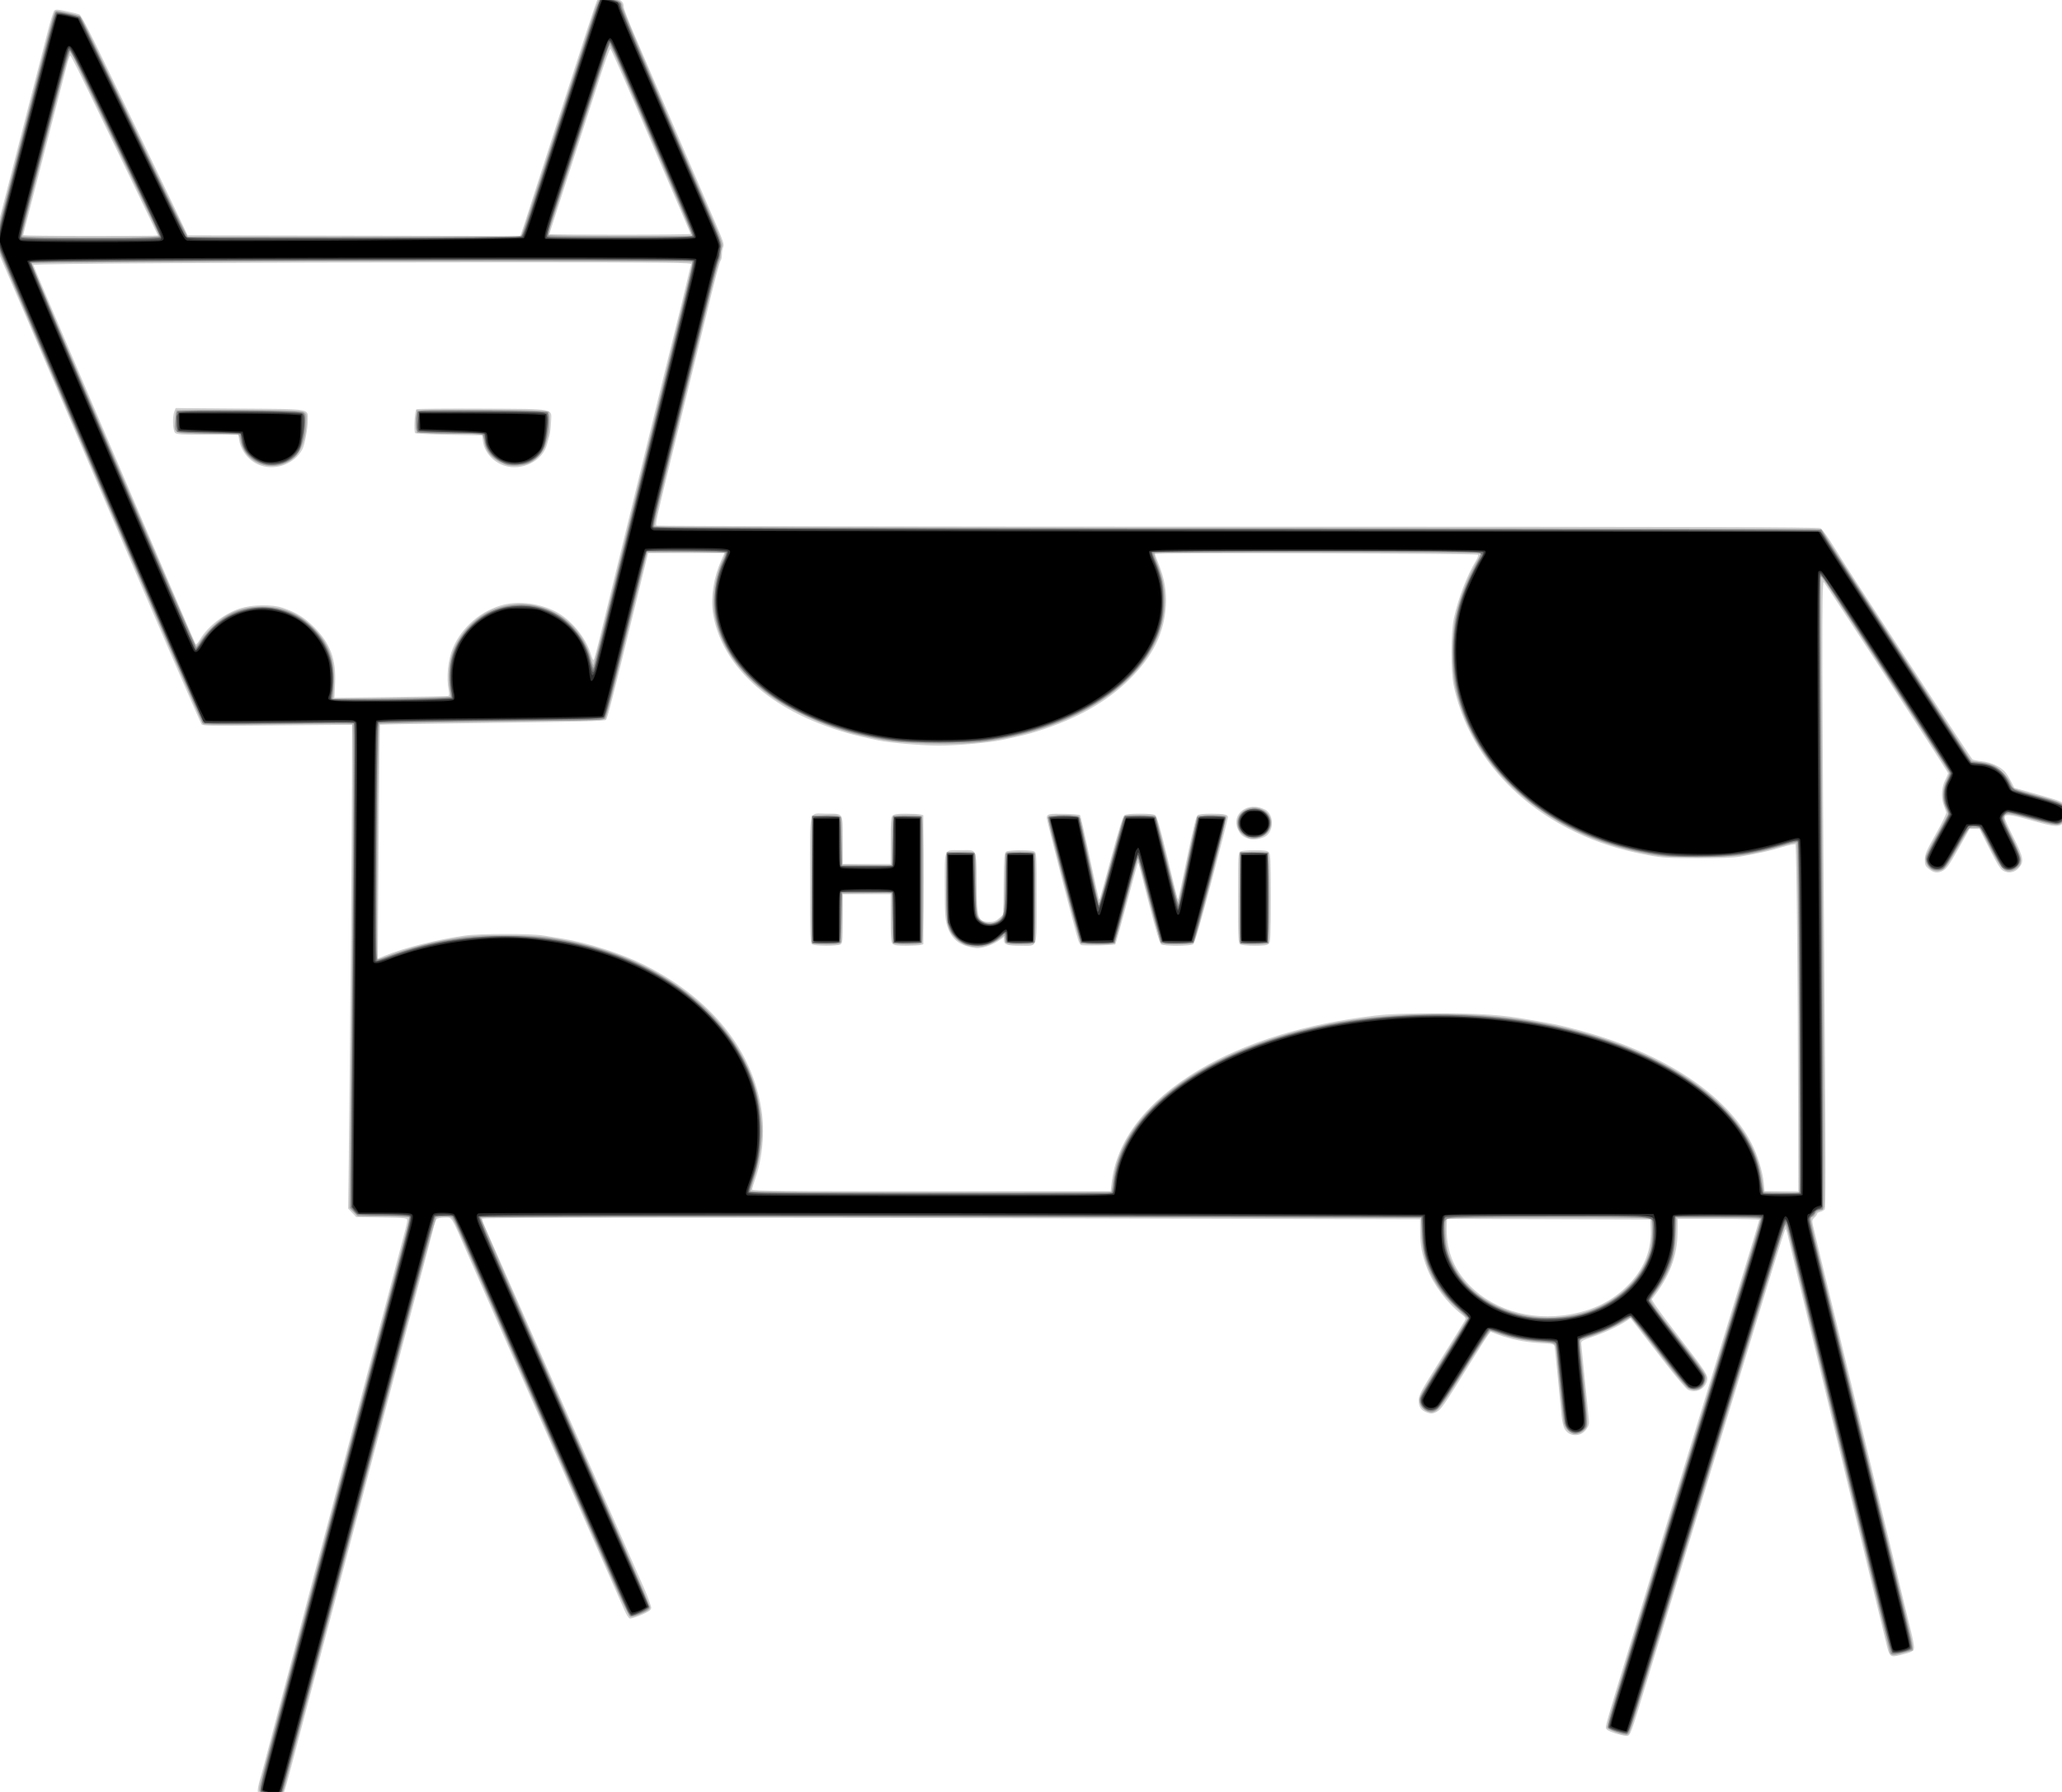 <?xml version="1.0" encoding="UTF-8" standalone="no"?>
<!-- Created with Inkscape (http://www.inkscape.org/) -->

<svg
   xmlns:dc="http://purl.org/dc/elements/1.1/"
   xmlns:cc="http://creativecommons.org/ns#"
   xmlns:rdf="http://www.w3.org/1999/02/22-rdf-syntax-ns#"
   xmlns:svg="http://www.w3.org/2000/svg"
   xmlns="http://www.w3.org/2000/svg"
   xmlns:sodipodi="http://sodipodi.sourceforge.net/DTD/sodipodi-0.dtd"
   xmlns:inkscape="http://www.inkscape.org/namespaces/inkscape"
   width="615.89"
   height="535.302"
   id="svg3033"
   version="1.1"
   inkscape:version="0.91 r13725"
   sodipodi:docname="kHuWi.svg">
  <defs
     id="defs3035" />
  <sodipodi:namedview
     id="base"
     pagecolor="#ffffff"
     bordercolor="#666666"
     borderopacity="1.0"
     inkscape:pageopacity="0.0"
     inkscape:pageshadow="2"
     inkscape:zoom="0.35"
     inkscape:cx="1384.557"
     inkscape:cy="298.45548"
     inkscape:document-units="px"
     inkscape:current-layer="g2996"
     showgrid="false"
     inkscape:window-width="1276"
     inkscape:window-height="815"
     inkscape:window-x="50"
     inkscape:window-y="45"
     inkscape:window-maximized="0"
     fit-margin-top="0"
     fit-margin-left="0"
     fit-margin-right="0"
     fit-margin-bottom="0" />
  <g
     inkscape:label="Ebene 1"
     inkscape:groupmode="layer"
     id="layer1"
     transform="translate(-77.65,-172.013)">
    <g
       id="g2996"
       transform="matrix(0.376,0,0,0.376,133.154,155.659)">
      <path
         style="fill:#d0d0d0"
         d="m 64.938,1470.888 c -3.53,-1.041 -6.879,-2.353 -7.441,-2.915 -0.984,-0.984 -0.046,-6.466 2.488,-14.54 0.518,-1.65 3.617,-13.35 6.888,-26 3.27,-12.65 6.414,-24.575 6.986,-26.5 0.572,-1.925 4.88,-18.125 9.573,-36 4.693,-17.875 9.893,-37.675 11.555,-44 1.663,-6.325 4.783,-18.25 6.933,-26.5 2.151,-8.25 4.375,-16.575 4.943,-18.5 0.568,-1.925 3.749,-13.85 7.069,-26.5 9.853,-37.545 18.81,-71.489 28.102,-106.5 1.095,-4.125 3.698,-14.025 5.786,-22 3.558,-13.593 7.821,-29.635 11.562,-43.5 0.89,-3.3 2.9,-10.95 4.466,-17 1.566,-6.05 3.749,-14.375 4.851,-18.5 5.929,-22.196 7.159,-27.163 7.159,-28.922 0,-1.833 -1.02,-1.947 -20.254,-2.255 l -20.254,-0.324 -3.215,-3.366 -3.215,-3.366 0.496,-38.634 c 0.792,-61.701 2.436,-259.819 2.527,-304.634 l 0.084,-41 -11.155,0 c -6.135,0 -32.707,0.225 -59.047,0.5 -41.706,0.435 -48.079,0.306 -49.339,-1 -0.796,-0.825 -37.736,-86.325 -82.088,-190 -44.353,-103.675 -81.068,-189.281 -81.59,-190.236 -1.41,-2.582 -1.173,-5.497 1.125,-13.784 2.519,-9.086 6.588,-24.84 25.434,-98.48 2.956,-11.55 6.559,-25.5 8.007,-31 1.448,-5.5 4.444,-17.2 6.658,-26 2.214,-8.8 4.637,-16.64 5.385,-17.423 1.175,-1.23 2.486,-1.183 9.651,0.346 4.56,0.973 9.191,2.115 10.291,2.539 1.397,0.538 7.662,12.542 20.785,39.825 10.332,21.481 23.564,48.879 29.406,60.884 5.842,12.006 16.309,33.754 23.262,48.329 l 12.64,26.5 132.081,0.254 132.081,0.254 1.053,-2.754 c 0.579,-1.515 3.061,-9.054 5.515,-16.754 2.454,-7.7 9.199,-28.625 14.988,-46.5 5.789,-17.875 14.871,-46 20.183,-62.5 18.533,-57.568 19.991,-61.794 21.683,-62.851 1.244,-0.777 3.652,-0.428 9.321,1.35 7.751,2.431 9.489,3.926 9.517,8.185 0.008,1.274 3.78,11.091 8.381,21.816 17.909,41.743 57.758,134.321 64.558,149.981 6.045,13.92 6.993,16.841 6.101,18.797 -0.58,1.274 -1.055,4.005 -1.055,6.069 0,2.064 -0.424,4.18 -0.941,4.703 -0.903,0.911 -4.801,15.776 -12.573,47.95 -3.289,13.616 -7.875,32.35 -23.989,98 -15.037,61.265 -15.601,63.817 -14.279,64.656 0.705,0.448 208.507,0.827 461.782,0.844 363.541,0.024 460.974,0.29 462.751,1.265 1.238,0.679 5.998,7.31 10.578,14.735 4.58,7.425 12.792,20.353 18.249,28.729 5.457,8.376 28.093,43.132 50.302,77.236 22.209,34.104 40.885,62.401 41.5,62.883 0.616,0.482 3.98,1.161 7.476,1.51 6.706,0.668 14.34,4.094 18.143,8.142 1.156,1.231 3.353,4.659 4.882,7.619 l 2.78,5.381 17.919,5.059 c 20.347,5.744 21.823,6.387 23.909,10.421 2.408,4.656 1.89,7.84 -1.89,11.62 -4.528,4.528 -6.388,4.429 -27.269,-1.442 -17.12,-4.814 -20.331,-5.066 -20.331,-1.597 0,0.804 3.15,7.72 7,15.37 7.901,15.698 8.53,19.097 4.44,23.959 -3.223,3.831 -8.044,4.884 -12.294,2.686 -2.505,-1.295 -4.644,-4.659 -11.183,-17.589 l -8.086,-15.987 -3.841,0 -3.841,0 -8.863,15.75 c -7.254,12.892 -9.506,16.096 -12.407,17.656 -4.17,2.242 -7.506,1.718 -11.627,-1.827 -2.372,-2.04 -2.787,-3.142 -2.729,-7.243 0.06,-4.169 1.275,-6.974 8.806,-20.319 4.805,-8.515 8.517,-16.165 8.247,-17 -0.269,-0.835 -1.236,-3.542 -2.148,-6.017 -2.144,-5.818 -1.58,-14.266 1.326,-19.841 1.21,-2.321 2.2,-4.691 2.2,-5.266 0,-1.183 -96.469,-149.573 -98.747,-151.893 -1.612,-1.642 -1.463,60.871 0.856,359.793 0.79,101.816 0.773,137.644 -0.063,138.652 -0.62,0.747 -2.234,1.637 -3.587,1.976 -1.353,0.34 -2.459,1.041 -2.459,1.559 0,0.518 -0.944,1.821 -2.098,2.897 -1.676,1.562 -1.958,2.625 -1.404,5.289 0.665,3.195 8.291,34.83 19.968,82.834 7.275,29.907 14.82,61.076 17.914,74 7.39,30.873 10.061,41.957 13.616,56.5 4.394,17.976 10.79,44.463 14.003,58 3.988,16.798 10.068,41.961 12.539,51.898 1.354,5.444 2.461,11.191 2.461,12.771 0,3.283 -1.113,3.933 -10.898,6.37 -8.028,1.999 -8.558,1.563 -11.128,-9.139 -1.043,-4.345 -4.361,-18.024 -7.373,-30.399 -3.012,-12.375 -6.883,-28.35 -8.603,-35.5 -1.72,-7.15 -4.867,-20.2 -6.994,-29 -2.127,-8.8 -5.051,-20.95 -6.498,-27 -1.447,-6.05 -4.649,-19.325 -7.116,-29.5 -6.075,-25.053 -9.534,-39.358 -14.389,-59.5 -2.253,-9.35 -5.402,-22.4 -6.998,-29 -1.596,-6.6 -4.476,-18.525 -6.401,-26.5 -1.925,-7.975 -5.509,-22.825 -7.965,-33 -2.456,-10.175 -5.056,-21.087 -5.778,-24.25 -0.722,-3.163 -1.587,-5.75 -1.921,-5.75 -0.334,0 -4.761,13.613 -9.838,30.25 -20.405,66.876 -23.395,76.682 -26.6,87.25 -1.835,6.05 -12.41,40.7 -23.5,77 -11.09,36.3 -21.664,70.95 -23.498,77 -4.317,14.245 -9.769,32.18 -13.981,46 -6.146,20.165 -10.32,33.892 -13.835,45.5 -11.588,38.276 -12.034,39.484 -14.693,39.742 -1.371,0.133 -5.644,-0.802 -9.494,-2.078 -5.361,-1.777 -7.072,-2.803 -7.305,-4.382 -0.281,-1.901 2.121,-10.173 18.96,-65.282 3.277,-10.725 10.178,-33.45 15.334,-50.5 5.157,-17.05 17.554,-57.775 27.55,-90.5 9.996,-32.725 18.988,-62.2 19.983,-65.5 3.099,-10.28 16.084,-52.87 31.403,-103 4.706,-15.4 8.56,-28.337 8.565,-28.75 0.01,-0.412 -14.563,-0.75 -32.373,-0.75 l -32.382,0 -0.06,10.25 c -0.112,19.36 -6.223,35.401 -20.34,53.387 -0.591,0.753 6.103,10.208 19.822,28 23.518,30.5 24.97,32.73 23.952,36.784 -1.714,6.829 -8.773,10.284 -15.111,7.396 -1.461,-0.665 -9.871,-10.615 -19.23,-22.75 -9.149,-11.862 -18.851,-24.393 -21.56,-27.846 l -4.926,-6.279 -3.141,2.07 c -6.419,4.23 -17.421,9.405 -26.641,12.53 -8.56,2.902 -9.484,3.455 -9.339,5.589 0.089,1.303 0.652,7.094 1.252,12.869 0.6,5.775 1.758,17.25 2.574,25.5 0.816,8.25 1.754,17.475 2.086,20.5 0.518,4.727 0.269,5.992 -1.769,9 -4.448,6.565 -14.001,6.352 -17.522,-0.391 -0.893,-1.71 -1.935,-6.259 -2.315,-10.109 -0.38,-3.85 -1.691,-17.35 -2.913,-30 -1.222,-12.65 -2.401,-23.943 -2.619,-25.096 -0.365,-1.934 -1.268,-2.145 -11.666,-2.731 -11.738,-0.662 -23.182,-2.984 -33.233,-6.745 l -5.894,-2.205 -1.77,2.186 c -0.974,1.202 -7.266,11.052 -13.983,21.889 -21.787,35.15 -23.672,37.871 -27.47,39.673 -2.828,1.342 -4.135,1.448 -6.837,0.556 -5.087,-1.679 -7.088,-4.484 -7.049,-9.882 0.031,-4.264 1.475,-6.944 17.59,-32.645 9.656,-15.4 18.138,-29.095 18.849,-30.433 1.205,-2.267 1.029,-2.637 -2.59,-5.437 -11.241,-8.696 -22.239,-23.412 -27.222,-36.422 -4.073,-10.635 -5.475,-18.078 -5.517,-29.293 l -0.036,-9.585 -248.054,-0.665 c -329.388,-0.883 -496.328,-0.84 -496.927,0.129 -0.27,0.437 0.42,2.799 1.533,5.25 1.113,2.451 15.981,36.181 33.039,74.956 17.058,38.775 36.767,83.55 43.798,99.5 7.031,15.95 19.617,44.525 27.97,63.5 8.353,18.975 18.111,41.119 21.685,49.209 3.574,8.09 6.352,15.719 6.173,16.953 -0.251,1.737 -2.058,2.989 -7.992,5.542 -4.217,1.814 -8.334,3.042 -9.149,2.729 -0.815,-0.313 -2.604,-3.126 -3.976,-6.251 -1.372,-3.125 -11.715,-26.607 -22.984,-52.182 -11.269,-25.575 -28.689,-65.175 -38.711,-88 -17.722,-40.364 -22.198,-50.521 -42.523,-96.5 -5.349,-12.1 -14.42,-32.754 -20.158,-45.897 -14.22,-32.572 -12.34,-29.603 -18.734,-29.603 -3.078,0 -5.779,0.531 -6.358,1.25 -0.553,0.688 -1.959,5.075 -3.125,9.75 -1.165,4.675 -2.97,11.65 -4.009,15.5 -1.04,3.85 -3.532,13.3 -5.538,21 -2.006,7.7 -4.981,18.95 -6.611,25 -1.63,6.05 -5.624,21.125 -8.876,33.5 -3.252,12.375 -6.816,25.875 -7.92,30 -1.104,4.125 -3.426,12.9 -5.16,19.5 -1.734,6.6 -4.018,15.262 -5.076,19.25 -1.058,3.987 -2.79,10.512 -3.848,14.5 -3.582,13.5 -8.032,30.402 -11.941,45.356 -2.141,8.191 -5.291,20.116 -7,26.5 -1.709,6.383 -4.859,18.308 -7,26.5 -2.141,8.191 -5.332,20.294 -7.09,26.894 -1.759,6.6 -4.028,15.15 -5.044,19 -3.293,12.483 -7.088,26.839 -8.99,34 -3.106,11.698 -7.773,29.412 -11.883,45.106 -9.619,36.733 -12.468,46.976 -13.388,48.144 -1.308,1.659 -3.945,1.479 -11.659,-0.795 z m 1041.013,-384.452 c 17.3,-4.142 30.932,-12.086 42.302,-24.65 10.661,-11.781 15.935,-25.887 15.394,-41.177 l -0.289,-8.175 -80.75,-0.256 -80.75,-0.256 -0.182,4.256 c -0.841,19.602 4.992,35.279 18.066,48.557 20.924,21.251 53.666,29.493 86.21,21.701 z M 735.355,983.684 c 3.804,-34.276 27.665,-65.212 69.59,-90.226 36.9,-22.016 84.732,-36.71 140.412,-43.135 11.379,-1.313 23.207,-1.731 49,-1.731 34.487,0 50.61,1.103 72.5,4.959 4.675,0.824 10.75,1.891 13.5,2.372 8.941,1.564 15.778,3.157 28.5,6.64 65.679,17.983 114.707,50.365 134.72,88.98 4.921,9.494 8.965,22.442 9.883,31.641 l 0.673,6.75 13.362,0 13.362,0 -0.115,-67.25 c -0.17,-99.074 -1.277,-207.477 -2.129,-208.328 -0.409,-0.409 -5.359,0.641 -11,2.332 -9.902,2.969 -16.85,4.538 -32.756,7.398 -5.11,0.919 -15.944,1.333 -34,1.299 -23.059,-0.043 -28.058,-0.34 -38.5,-2.286 -22.898,-4.269 -40.737,-9.937 -59,-18.745 -50.666,-24.435 -85.668,-66.627 -96.165,-115.92 -2.476,-11.627 -2.441,-41.882 0.062,-53.5 3.46,-16.062 10.349,-34.036 17.719,-46.231 1.24,-2.052 1.909,-4.077 1.486,-4.5 -1.06,-1.06 -256.603,-1.676 -256.599,-0.619 0.002,0.467 1.343,4.138 2.981,8.157 4.579,11.238 6.403,21.907 5.67,33.172 -1.423,21.866 -10.202,39.677 -28.61,58.044 -18.13,18.09 -42.044,31.652 -73.045,41.426 -7.916,2.496 -12.153,3.535 -29,7.115 -9.98,2.121 -35.881,4.435 -49.631,4.435 -12.735,0 -39.052,-2.254 -47.869,-4.1 -21.066,-4.411 -31.703,-7.467 -47.5,-13.647 -47.307,-18.508 -78.405,-50.848 -84.104,-87.463 -1.975,-12.69 0.454,-28.33 6.531,-42.04 l 2.548,-5.75 -30.298,0 -30.298,0 -1.179,4.75 c -0.648,2.612 -5.023,20.5 -9.722,39.75 -17.931,73.46 -21.368,86.818 -22.653,88.032 -1.022,0.966 -21.642,1.504 -90.237,2.356 -48.902,0.607 -89.057,1.248 -89.232,1.424 -0.176,0.176 -0.626,42.05 -1.002,93.054 l -0.682,92.735 5.415,-2.208 c 15.605,-6.364 41.738,-12.923 63.915,-16.041 11.953,-1.681 51.693,-1.708 62,-0.043 4.125,0.666 10.65,1.713 14.5,2.326 20.523,3.268 47.817,11.992 65.882,21.057 53.073,26.633 85.991,67.561 93.142,115.809 2.57,17.335 0.655,37.939 -5.041,54.241 -1.366,3.909 -2.483,7.704 -2.483,8.433 0,1.095 24.812,1.326 142.402,1.326 l 142.402,0 0.694,-6.25 z M 622.575,795.842 c -9.359,-2.204 -14.847,-7.387 -17.75,-16.764 -1.742,-5.627 -1.968,-9.318 -1.968,-32.215 0,-30.176 -0.977,-27.938 12.184,-27.916 13.984,0.023 12.61,-2.658 12.989,25.333 0.406,29.974 0.984,31.654 10.893,31.654 2.898,0 4.743,-0.751 7.168,-2.916 l 3.266,-2.916 0.284,-24.334 c 0.248,-21.274 0.492,-24.491 1.941,-25.584 2.044,-1.541 19.547,-1.71 22.341,-0.215 1.857,0.994 1.934,2.466 1.934,36.965 0,41.874 1.325,38 -13,38 -10.228,0 -13,-0.953 -13,-4.468 l 0,-2.397 -4.967,3.342 c -4.549,3.061 -12.645,5.669 -16.832,5.422 -0.935,-0.055 -3.403,-0.501 -5.483,-0.991 z m -124.968,-1.989 c -1.63,-0.949 -1.75,-4.475 -1.75,-51.434 0,-58.542 -1.5,-52.485 13,-52.485 13.828,0 13,-1.339 13,21.035 l 0,18.965 19,0 19,0 0,-18.429 c 0,-15.42 0.257,-18.685 1.571,-20 1.203,-1.203 3.726,-1.568 10.75,-1.558 5.048,0.008 10.191,0.285 11.429,0.617 l 2.25,0.603 0,51.267 0,51.267 -2.25,0.603 c -1.238,0.332 -6.38,0.609 -11.429,0.617 -7.024,0.01 -9.547,-0.355 -10.75,-1.558 -1.318,-1.318 -1.571,-4.626 -1.571,-20.5 l 0,-18.929 -19,0 -19,0 0,19.465 c 0,18.221 -0.124,19.531 -1.934,20.5 -2.485,1.33 -20.016,1.294 -22.316,-0.045 z m 213.556,0.476 c -0.657,-0.289 -1.655,-1.958 -2.218,-3.71 -2.654,-8.25 -25.088,-95.278 -25.088,-97.323 0,-1.629 0.729,-2.507 2.438,-2.936 3.134,-0.787 23.181,-0.147 24.093,0.769 0.381,0.382 3.803,15.43 7.603,33.439 3.801,18.009 7.115,32.948 7.365,33.198 0.627,0.627 0.415,1.348 9.952,-33.832 5.662,-20.886 9.111,-31.921 10.235,-32.75 1.106,-0.815 5.391,-1.25 12.314,-1.25 6.921,0 11.209,0.435 12.317,1.25 1.18,0.868 3.999,10.727 9.224,32.25 8.096,33.355 8.478,34.818 8.96,34.325 0.175,-0.179 3.328,-14.95 7.007,-32.825 4.6,-22.353 7.186,-32.89 8.282,-33.75 1.011,-0.793 4.901,-1.245 10.652,-1.236 10.656,0.016 13.559,0.628 13.559,2.86 0,0.902 -5.824,23.675 -12.943,50.605 -9.142,34.583 -13.457,49.341 -14.691,50.243 -2.385,1.744 -23.35,1.767 -25.6,0.028 -1.029,-0.796 -4.209,-11.425 -8.751,-29.25 -9.519,-37.361 -9.083,-35.764 -9.609,-35.239 -0.255,0.255 -4.238,14.738 -8.852,32.186 -4.614,17.448 -8.687,32.022 -9.052,32.388 -0.796,0.8 -25.493,1.309 -27.195,0.561 z m 126.444,-0.476 c -1.615,-0.941 -1.75,-3.784 -1.75,-36.934 0,-34.485 0.077,-35.956 1.934,-36.95 1.064,-0.569 6.207,-1.035 11.428,-1.035 7.298,0 9.858,0.364 11.066,1.571 1.368,1.368 1.571,6.074 1.571,36.429 0,30.355 -0.203,35.06 -1.571,36.429 -1.217,1.217 -3.755,1.565 -11.25,1.541 -5.323,-0.017 -10.466,-0.489 -11.429,-1.05 z m 7.192,-83.837 c -5.125,-1.618 -7.168,-3.341 -9.077,-7.657 -5.502,-12.437 8.082,-22.461 21.369,-15.769 7.628,3.842 7.606,17.789 -0.035,21.74 -3.726,1.927 -9.136,2.671 -12.257,1.686 z M 208.487,596.427 c 0.784,-0.235 0.874,-1.663 0.294,-4.666 -1.957,-10.128 -0.562,-23.997 3.352,-33.327 7.062,-16.831 22.968,-30.351 40.724,-34.614 12.357,-2.967 28.123,-0.896 40.429,5.309 12.549,6.328 24.486,20.742 28.616,34.555 0.699,2.337 1.544,4.25 1.878,4.25 0.659,0 2.323,-6.343 10.104,-38.5 2.795,-11.55 7.952,-32.7 11.461,-47 3.509,-14.3 8.185,-33.425 10.39,-42.5 2.206,-9.075 7.209,-29.55 11.117,-45.5 3.909,-15.95 9.784,-40.025 13.057,-53.5 3.273,-13.475 6.841,-27.875 7.93,-32 2.005,-7.596 10.04,-40.67 11.924,-49.08 0.564,-2.519 1.314,-5.331 1.667,-6.25 0.597,-1.556 -10.566,-1.67 -163.301,-1.67 -190.228,0 -359.273,0.99 -359.273,2.105 0,0.426 20.512,48.614 45.582,107.085 25.07,58.471 53.937,125.885 64.149,149.81 10.212,23.925 18.889,43.867 19.284,44.316 0.395,0.449 1.913,-1.224 3.374,-3.717 6.037,-10.301 19.327,-20.613 31.743,-24.63 9.612,-3.109 25.499,-3.365 33.868,-0.544 10.765,3.627 17.323,7.67 25.086,15.461 12.85,12.897 17.562,25.606 16.627,44.841 l -0.546,11.228 44.667,-0.561 c 24.567,-0.309 45.175,-0.714 45.797,-0.9 z M 59.827,413.458 c -8.852,-2.846 -15.9,-11.04 -17.437,-20.274 l -0.708,-4.25 -24.341,0 c -20.795,0 -24.57,-0.229 -25.912,-1.571 -1.838,-1.838 -2.188,-12.677 -0.549,-16.988 l 1.023,-2.69 51.092,0.421 c 58.385,0.481 53.864,-0.339 53.862,9.77 -8.9e-4,6.089 -2.439,19.13 -4.199,22.457 -5.994,11.332 -20.442,17.108 -32.83,13.125 z m 193.252,0.059 c -8.926,-2.897 -15.831,-10.688 -17.052,-19.237 l -0.692,-4.846 -26.157,-0.5 c -14.386,-0.275 -26.524,-0.867 -26.972,-1.317 -1.266,-1.268 -0.416,-18.01 0.962,-18.962 0.654,-0.452 24.243,-0.681 52.418,-0.508 59.754,0.366 54.948,-0.61 54.487,11.072 -0.157,3.968 -0.69,8.564 -1.185,10.214 -0.495,1.65 -1.376,4.84 -1.957,7.089 -3.412,13.205 -19.949,21.507 -33.851,16.995 z M -22.143,230.63 c 0,-0.167 -8.363,-17.605 -18.584,-38.75 -10.221,-21.145 -20.314,-42.046 -22.427,-46.446 -21.896,-45.584 -28.051,-57.963 -28.713,-57.749 -0.426,0.138 -1.724,3.963 -2.884,8.5 -1.16,4.537 -5.127,19.949 -8.816,34.249 -3.689,14.3 -8.954,34.775 -11.7,45.5 -2.745,10.725 -6.99,27.199 -9.434,36.609 -2.443,9.41 -4.442,17.397 -4.442,17.75 0,0.353 24.075,0.641 53.5,0.641 29.425,0 53.5,-0.137 53.5,-0.304 z m 423,-1.312 c 0,-0.593 -4.074,-10.136 -44.335,-103.85 -10.152,-23.631 -18.843,-43.093 -19.312,-43.249 -0.469,-0.156 -4.147,9.954 -8.172,22.466 -9.633,29.94 -25.732,79.807 -33.757,104.563 -3.533,10.898 -6.424,20.01 -6.424,20.25 0,0.24 25.2,0.436 56,0.436 30.8,0 56,-0.277 56,-0.615 z"
         id="path3010"
         inkscape:connector-curvature="0" />
      <path
         style="fill:#afafaf"
         d="m 65.857,1470.299 c -8.128,-2.21 -8.692,-3.053 -6.743,-10.076 1.321,-4.763 35.717,-134.903 46.592,-176.289 4.248,-16.167 37.439,-141.627 46.694,-176.5 4.233,-15.95 9.407,-35.525 11.498,-43.5 3.897,-14.861 8.353,-31.754 11.856,-44.947 1.088,-4.096 1.754,-7.808 1.481,-8.25 -0.273,-0.442 -9.515,-0.803 -20.537,-0.803 l -20.041,0 -3.356,-3.356 -3.356,-3.356 0.481,-39.394 c 2.088,-171.172 2.972,-343.757 1.767,-344.949 -0.46,-0.454 -26.908,-0.432 -58.774,0.049 -31.866,0.481 -58.641,0.492 -59.5,0.025 -1.188,-0.646 -155.336,-358.418 -163.682,-379.902 -1.92,-4.941 -2.225,-3.13 5.499,-32.618 3.933,-15.014 7.119,-27.407 26.743,-104 5.777,-22.55 11.204,-43.187 12.058,-45.859 1.551,-4.851 1.56,-4.858 5.187,-4.199 7.852,1.426 14.696,3.106 15.956,3.916 0.728,0.468 3.493,5.416 6.145,10.996 2.652,5.58 16.154,33.546 30.004,62.146 13.85,28.6 28.4,58.75 32.332,67 3.932,8.25 9.41,19.5 12.173,25 l 5.024,10 132.213,0.254 c 125.153,0.24 132.262,0.16 133.135,-1.5 0.507,-0.965 9.783,-29.204 20.614,-62.754 10.831,-33.55 22.103,-68.425 25.05,-77.5 2.946,-9.075 7.707,-23.854 10.579,-32.841 3.02,-9.451 5.834,-16.576 6.674,-16.899 1.683,-0.646 11.685,2.262 14.985,4.358 1.433,0.91 2.25,2.417 2.25,4.153 0,2.273 34.278,83.222 71.222,168.198 7.582,17.44 8.742,20.813 7.838,22.797 -0.583,1.281 -1.061,4.017 -1.061,6.081 0,2.064 -0.44,4.193 -0.978,4.731 -0.538,0.538 -4.836,16.716 -9.552,35.95 -4.715,19.234 -12.326,50.272 -16.912,68.972 -22.7,92.559 -25.783,105.608 -25.114,106.278 0.397,0.397 208.997,0.947 463.556,1.222 254.558,0.275 463.096,0.762 463.416,1.083 0.321,0.32 3.434,5.27 6.92,11 7.834,12.878 110.06,170.173 112.342,172.861 0.207,0.244 3.469,0.774 7.249,1.178 3.78,0.404 8.662,1.648 10.851,2.764 4.87,2.484 11.728,10.085 13.243,14.676 1.235,3.743 0.089,3.281 25.979,10.468 12.942,3.593 16.349,5.244 17.915,8.681 1.833,4.022 1.256,7.27 -1.838,10.365 -3.948,3.948 -6.189,3.806 -25.756,-1.642 -25.273,-7.036 -25.829,-6.533 -15.56,14.064 8.909,17.869 9.299,22.35 2.259,25.99 -7.203,3.725 -10.159,1.043 -19.898,-18.048 l -7.622,-14.942 -4.5,0 -4.5,0 -8.222,14.5 c -9.154,16.144 -11.053,18.572 -15.241,19.492 -6.067,1.333 -12.018,-4.908 -10.725,-11.248 0.308,-1.509 4.413,-9.6 9.124,-17.98 4.71,-8.38 8.564,-15.643 8.564,-16.141 0,-0.498 -0.89,-2.866 -1.978,-5.264 -2.813,-6.199 -2.629,-14.013 0.488,-20.709 1.37,-2.942 2.49,-5.821 2.49,-6.397 0,-0.576 -12.713,-20.56 -28.25,-44.408 -15.537,-23.848 -37.539,-57.644 -48.893,-75.103 -11.354,-17.458 -21.618,-32.867 -22.809,-34.242 l -2.166,-2.5 0.582,112.5 c 0.32,61.875 1.055,174.1 1.633,249.388 0.578,75.288 0.793,137.915 0.478,139.17 -0.377,1.501 -1.585,2.505 -3.528,2.932 -1.626,0.357 -3.218,1.476 -3.539,2.487 -0.321,1.011 -1.241,2.091 -2.045,2.399 -2.454,0.942 -3.813,-5.395 19.02,88.624 5.295,21.804 8.654,35.72 23.653,98 3.907,16.225 10.168,42.1 13.913,57.5 18.695,76.881 22.345,92.327 22.728,96.186 l 0.415,4.186 -4.346,1.128 c -2.39,0.621 -5.842,1.522 -7.67,2.004 -3.89,1.025 -5.907,0.46 -6.591,-1.846 -0.271,-0.912 -3.187,-12.908 -6.481,-26.658 -3.294,-13.75 -8.279,-34.45 -11.078,-46 -2.799,-11.55 -7.102,-29.325 -9.562,-39.5 -2.46,-10.175 -7.362,-30.425 -10.894,-45 -3.531,-14.575 -7.385,-30.55 -8.564,-35.5 -1.179,-4.95 -4.109,-17.1 -6.512,-27 -2.403,-9.9 -5.553,-22.95 -6.999,-29 -1.447,-6.05 -4.597,-19.1 -7.001,-29 -4.643,-19.122 -9.591,-39.794 -12.09,-50.5 -1.659,-7.111 -3.241,-11.497 -3.905,-10.833 -0.442,0.442 -11.491,36.527 -65.629,214.333 -17.584,57.75 -33.495,109.95 -35.359,116 -1.863,6.05 -7.514,24.5 -12.558,41 -5.043,16.5 -9.587,30.788 -10.097,31.75 -0.51,0.963 -1.724,1.75 -2.698,1.75 -3.295,0 -14.308,-4.225 -14.877,-5.708 -0.311,-0.81 1.508,-8.294 4.04,-16.632 10.336,-34.022 76.099,-249.992 79.371,-260.66 1.94,-6.325 4.336,-14.2 5.324,-17.5 0.988,-3.3 8.813,-28.982 17.389,-57.071 8.576,-28.089 15.593,-51.602 15.593,-52.25 0,-0.882 -8.413,-1.179 -33.37,-1.179 l -33.37,0 -0.516,13.25 c -0.797,20.445 -4.68,30.522 -19.586,50.831 -1.403,1.912 0.59,4.706 34.041,47.723 4.835,6.217 9.069,12.414 9.409,13.769 0.77,3.068 -1.206,8.032 -3.968,9.966 -2.737,1.917 -7.181,1.854 -10.485,-0.149 -1.46,-0.885 -8.729,-9.535 -16.154,-19.222 -7.425,-9.687 -17.013,-22.041 -21.307,-27.453 l -7.807,-9.84 -3.193,2.103 c -8.652,5.7 -30.495,15.021 -35.2,15.021 -2.124,0 -2.241,1.982 -0.859,14.5 4.58,41.462 5.454,52.871 4.272,55.724 -1.337,3.228 -5.498,5.776 -9.434,5.776 -3.506,0 -8.186,-4.808 -8.857,-9.1 -0.759,-4.858 -4.464,-40.815 -5.245,-50.901 -1.028,-13.28 -0.316,-12.579 -13.536,-13.324 -11.666,-0.657 -23.507,-3.039 -32.949,-6.628 -2.962,-1.126 -5.903,-2.047 -6.534,-2.048 -0.631,-3e-4 -9.494,13.398 -19.695,29.773 -18.054,28.982 -21.108,33.2 -25.06,34.605 -4.955,1.761 -11.597,-3.611 -11.597,-9.378 0,-2.998 1.345,-5.359 20.653,-36.27 9.541,-15.274 17.347,-28.108 17.347,-28.521 0,-0.413 -3.397,-3.827 -7.548,-7.587 -19.235,-17.421 -28.513,-37.184 -28.735,-61.205 l -0.102,-11.085 -248.974,-0.665 c -348.541,-0.932 -497.409,-0.85 -498.104,0.274 -0.319,0.517 29.804,69.999 66.941,154.404 37.137,84.406 67.522,154.128 67.522,154.938 0,2.019 -1.519,3.096 -8.49,6.019 -3.788,1.588 -6.554,2.21 -7.523,1.692 -0.843,-0.451 -7.549,-14.472 -14.901,-31.157 -14.172,-32.158 -14.725,-33.415 -51.62,-117.336 -13.057,-29.7 -28.902,-65.7 -35.21,-80 -6.308,-14.3 -17.291,-39.271 -24.405,-55.49 -7.114,-16.22 -13.601,-30.507 -14.416,-31.75 -1.227,-1.873 -2.374,-2.257 -6.708,-2.244 -2.875,0.01 -5.798,0.378 -6.496,0.821 -0.698,0.443 -10.944,37.449 -22.769,82.235 -29.506,111.751 -36.601,138.601 -43.979,166.429 -10.93,41.226 -49.556,187.403 -52.848,200 -3.578,13.691 -3.493,13.623 -13.636,10.865 z M 1102.857,1088.269 c 30.313,-6.244 54.534,-27.294 60.494,-52.575 1.486,-6.302 2.026,-20.24 0.899,-23.178 -0.547,-1.424 -8.653,-1.582 -81.441,-1.582 -60.805,0 -81.014,0.291 -81.56,1.174 -1.34,2.169 -0.699,18.263 0.987,24.751 3.533,13.598 13.56,27.649 26.135,36.622 20.828,14.863 47.966,20.25 74.486,14.788 z M 736.469,982.351 c 0.632,-4.445 1.921,-10.738 2.864,-13.983 14.819,-50.977 80.076,-94.006 168.888,-111.364 47.482,-9.28 103.914,-10.558 152.636,-3.458 67.366,9.817 125.512,34.906 159.566,68.851 18.671,18.611 28.999,37.893 31.856,59.476 l 1.133,8.561 14.222,0.278 14.222,0.277 -0.113,-66.277 c -0.17,-99.577 -1.29,-210.515 -2.135,-211.359 -0.411,-0.411 -3.561,0.059 -7,1.044 -31.399,8.998 -38.159,9.951 -70.752,9.977 -24.219,0.019 -28.932,-0.243 -39.5,-2.202 -32.086,-5.946 -58.361,-16.311 -83,-32.741 -37.57,-25.054 -62.444,-60.226 -71.099,-100.537 -2.867,-13.352 -2.64,-42.098 0.443,-55.96 3.578,-16.092 11.181,-34.871 18.941,-46.781 0.817,-1.255 1.163,-2.605 0.767,-3 -1.193,-1.193 -257.581,-1.59 -258.77,-0.401 -0.709,0.709 -0.078,3.324 2.015,8.357 10.447,25.121 7.302,51.944 -8.827,75.274 -23.752,34.358 -72.892,59.384 -130.97,66.7 -21.91,2.76 -64.678,1.39 -83.5,-2.674 -3.3,-0.713 -9.233,-1.999 -13.185,-2.858 -21.778,-4.735 -53.721,-18.754 -70.815,-31.08 -25.406,-18.32 -40.738,-40.908 -44.598,-65.707 -1.991,-12.792 0.675,-29.745 6.613,-42.055 1.371,-2.842 2.124,-5.536 1.674,-5.986 -0.451,-0.451 -14.498,-0.7 -31.217,-0.554 l -30.397,0.265 -8.123,33 c -4.468,18.15 -11.677,47.57 -16.022,65.379 -4.344,17.808 -8.356,32.95 -8.915,33.648 -0.795,0.993 -20.348,1.508 -89.963,2.368 -48.921,0.604 -89.299,1.451 -89.729,1.881 -0.932,0.932 -2.439,187.224 -1.514,187.224 0.351,0 4.137,-1.39 8.414,-3.09 15.827,-6.289 40.032,-12.241 61.276,-15.068 14.087,-1.874 51.834,-1.582 65.97,0.511 43.805,6.486 78.209,20.063 109.03,43.026 32.83,24.46 54.123,58.064 59.427,93.782 0.865,5.827 1.573,13.404 1.573,16.838 0,9.893 -2.862,26.612 -6.455,37.703 -1.818,5.612 -3.058,10.451 -2.755,10.753 0.303,0.303 64.928,0.436 143.612,0.297 l 143.062,-0.253 1.149,-8.083 z M 620.466,794.698 c -2.346,-0.621 -5.785,-2.863 -8.66,-5.647 -7.47,-7.232 -8.037,-10.334 -7.716,-42.182 l 0.267,-26.436 10.354,-0.286 c 6.776,-0.187 10.836,0.114 11.75,0.872 1.12,0.929 1.396,5.656 1.396,23.887 0,14.055 0.423,23.942 1.108,25.908 2.066,5.927 11.096,8.105 16.378,3.951 5.016,-3.946 5.514,-6.759 5.514,-31.193 0,-19.526 0.204,-22.504 1.582,-23.032 0.87,-0.334 5.558,-0.607 10.418,-0.607 4.86,0 9.548,0.273 10.418,0.607 1.402,0.538 1.582,4.683 1.582,36.393 0,31.71 -0.18,35.855 -1.582,36.393 -0.87,0.334 -5.558,0.607 -10.418,0.607 -10.829,0 -12,-0.401 -12,-4.107 0,-1.591 -0.236,-2.893 -0.524,-2.893 -0.288,0 -2.796,1.563 -5.573,3.473 -7.858,5.406 -15.187,6.7 -24.294,4.291 z m -123.151,-2.014 c -0.263,-0.688 -0.362,-23.75 -0.219,-51.25 l 0.26,-50 9.5,-0.293 c 15.29,-0.472 13.911,-2.416 14.228,20.057 l 0.272,19.236 19.75,0.271 19.75,0.271 0,-18.821 c 0,-13.305 0.352,-19.173 1.2,-20.021 0.775,-0.775 4.778,-1.2 11.3,-1.2 6.522,0 10.525,0.425 11.3,1.2 0.901,0.901 1.2,13.444 1.2,50.3 0,36.856 -0.299,49.399 -1.2,50.3 -0.775,0.775 -4.778,1.2 -11.3,1.2 -6.522,0 -10.525,-0.425 -11.3,-1.2 -0.851,-0.851 -1.2,-6.827 -1.2,-20.521 l 0,-19.321 -19.75,0.271 -19.75,0.271 -0.272,19.455 c -0.196,14.031 -0.615,19.672 -1.5,20.235 -2.141,1.36 -21.728,0.974 -22.269,-0.439 z m 213.618,-0.158 c -0.643,-0.774 -6.954,-23.387 -14.024,-50.25 -9.113,-34.621 -12.558,-49.206 -11.832,-50.092 0.709,-0.865 4.488,-1.25 12.28,-1.25 7.794,0 11.569,0.384 12.274,1.25 0.561,0.688 4.05,15.65 7.754,33.25 3.704,17.6 7.081,32.9 7.503,34 1.004,2.614 0.352,4.654 10.543,-33 4.763,-17.6 9.074,-32.788 9.578,-33.75 0.796,-1.518 2.505,-1.75 12.904,-1.75 11.473,0 12.028,0.096 12.967,2.25 0.539,1.238 4.144,15.3 8.012,31.25 8.373,34.533 8.974,36.825 9.513,36.285 0.229,-0.229 3.584,-15.667 7.456,-34.306 3.872,-18.639 7.592,-34.24 8.268,-34.669 0.675,-0.429 5.855,-0.787 11.509,-0.795 8.438,-0.013 10.39,0.267 10.885,1.558 0.644,1.679 -24.322,98.071 -25.947,100.177 -1.086,1.407 -23.315,1.794 -25.442,0.442 -0.673,-0.427 -5.038,-15.548 -9.701,-33.602 -4.663,-18.054 -8.684,-33.031 -8.936,-33.283 -0.576,-0.576 -0.037,-2.479 -9.688,34.193 -4.487,17.05 -8.617,31.562 -9.178,32.25 -1.536,1.883 -25.12,1.743 -26.698,-0.158 z m 126.379,0.153 c -0.265,-0.69 -0.363,-17.228 -0.219,-36.75 l 0.263,-35.495 10.354,-0.286 c 6.776,-0.187 10.836,0.114 11.75,0.872 1.899,1.576 2.085,69.824 0.196,71.714 -1.706,1.706 -21.687,1.657 -22.344,-0.055 z m 6.044,-83.687 c -1.1,-0.449 -3.209,-2.028 -4.687,-3.51 -9.328,-9.353 1.378,-23.94 14.413,-19.638 11.342,3.743 12.345,16.911 1.702,22.339 -3.623,1.848 -8.105,2.165 -11.429,0.809 z M 210.058,597.055 c 0.385,-0.343 0.284,-2.423 -0.226,-4.622 -1.4,-6.038 -1.13,-18.216 0.563,-25.396 4.141,-17.568 18.944,-34.206 35.661,-40.082 32.238,-11.331 66.346,6.191 75.393,38.732 0.955,3.436 2.016,6.246 2.358,6.246 0.342,0 5.272,-19.012 10.956,-42.25 10.195,-41.682 18.771,-76.725 36.037,-147.25 4.847,-19.8 13.184,-54 18.526,-76 5.342,-22 10.536,-43.138 11.542,-46.974 1.006,-3.836 1.614,-7.323 1.35,-7.75 -0.587,-0.949 -291.023,-1.024 -426.196,-0.11 l -98.335,0.665 0.416,2.084 c 0.671,3.361 129.172,302.584 129.944,302.584 0.386,0 2.331,-2.454 4.322,-5.454 4.231,-6.374 13.369,-15.115 19.652,-18.797 8.578,-5.027 17.348,-7.223 28.835,-7.221 16.499,0.003 28.621,5.081 40.502,16.967 12.492,12.497 17.109,25.23 16.222,44.733 l -0.534,11.728 46.155,-0.606 c 25.385,-0.333 46.47,-0.886 46.856,-1.229 z M 60.079,412.464 c -8.513,-2.658 -15.152,-10.222 -16.702,-19.028 -0.387,-2.199 -1.225,-4.329 -1.862,-4.735 -0.637,-0.405 -11.83,-0.744 -24.873,-0.752 -27.739,-0.018 -26.198,0.67 -25.018,-11.167 l 0.733,-7.348 50.338,0.01 c 57.097,0.012 53.162,-0.608 53.162,8.371 0,12.319 -3.706,23.671 -9.458,28.973 -6.97,6.425 -16.997,8.587 -26.321,5.676 z m 193.66,0.15 c -9.816,-3.674 -15.727,-10.124 -16.631,-18.146 -0.279,-2.476 -1.049,-4.952 -1.711,-5.501 -0.712,-0.59 -11.589,-1.108 -26.622,-1.266 l -25.419,-0.268 0,-9 0,-9 41.5,-0.247 c 22.825,-0.136 46.45,0.089 52.5,0.5 l 11,0.747 0.312,7.5 c 0.172,4.125 -0.13,9.075 -0.671,11 -0.541,1.925 -1.495,5.44 -2.121,7.812 -1.366,5.177 -6.88,11.565 -12.423,14.393 -5.053,2.578 -14.818,3.309 -19.715,1.475 z M -21.431,230.184 c -0.439,-1.474 -22.881,-48.163 -54.436,-113.25 -4.133,-8.525 -9.24,-19.212 -11.349,-23.75 -2.109,-4.537 -4.236,-8.25 -4.727,-8.25 -0.491,0 -3.879,11.588 -7.529,25.75 -3.65,14.162 -12.045,46.727 -18.654,72.365 -6.609,25.638 -12.017,47.126 -12.017,47.75 0,0.833 14.53,1.135 54.617,1.135 51.548,0 54.587,-0.098 54.095,-1.75 z m 422.916,-1.596 c -0.324,-1.29 -11.422,-27.503 -24.662,-58.25 -13.24,-30.747 -27.491,-63.877 -31.667,-73.622 -4.176,-9.745 -7.965,-17.488 -8.419,-17.208 -0.454,0.281 -1.697,3.304 -2.763,6.718 -1.527,4.892 -19.738,61.355 -44.216,137.088 -1.045,3.234 -1.901,6.272 -1.901,6.75 0,0.483 25.405,0.87 57.108,0.87 l 57.108,0 -0.589,-2.346 z"
         id="path3008"
         inkscape:connector-curvature="0" />
      <path
         style="fill:#8f8f8f"
         d="m 64.357,1469.14 c -4.748,-1.62 -4.997,-1.883 -4.932,-5.206 0.037,-1.925 3.489,-16.325 7.671,-32 4.182,-15.675 21.396,-80.7 38.255,-144.5 27.514,-104.126 55.304,-209.251 60.67,-229.5 1.093,-4.125 3.314,-12.45 4.935,-18.5 5.654,-21.098 7.293,-28.443 6.519,-29.219 -0.429,-0.43 -9.915,-0.926 -21.08,-1.104 l -20.301,-0.322 -2.681,-2.798 -2.681,-2.798 1.038,-128.88 c 0.571,-70.884 1.338,-157.635 1.704,-192.78 l 0.666,-63.9 -59.952,0.73 C 24.833,618.964 14.053,618.858 13.204,617.763 12.26,616.544 -137.04,268.731 -146.747,245.137 l -4.236,-10.297 3.785,-14.703 c 2.082,-8.087 7.704,-30.003 12.493,-48.703 4.789,-18.7 9.543,-37.15 10.565,-41 1.022,-3.85 5.295,-20.5 9.497,-37 9.242,-36.295 10.215,-39.705 11.559,-40.536 0.578,-0.357 5.132,0.33 10.119,1.527 l 9.067,2.176 13.222,27.416 c 7.272,15.079 16.927,35.066 21.455,44.416 4.528,9.35 14.812,30.725 22.854,47.5 8.042,16.775 17.569,36.292 21.173,43.371 l 6.552,12.871 132.478,-0.149 c 72.863,-0.082 132.778,-0.474 133.145,-0.871 0.607,-0.657 9.131,-26.875 48.353,-148.722 14.962,-46.481 12.954,-43.184 24.049,-39.491 5.81,1.933 6.474,2.428 6.474,4.823 -1.5e-4,2.339 15.578,39.18 66.638,157.599 13.111,30.406 13.326,31.025 12.71,36.5 -0.345,3.063 -1.191,6.695 -1.881,8.07 -0.69,1.375 -2.686,8.35 -4.436,15.5 -1.75,7.15 -9.011,36.85 -16.136,66 -11.542,47.219 -16.159,66.08 -28.279,115.5 -1.821,7.425 -3.106,14.062 -2.857,14.75 0.359,0.989 23.899,1.281 112.597,1.397 61.679,0.081 270.268,0.418 463.533,0.75 l 351.39,0.603 4.521,7.5 c 4.624,7.671 47.936,74.616 90.654,140.121 l 23.882,36.621 6.358,0.594 c 11.51,1.075 19.651,6.486 24.146,16.049 1.209,2.571 3.201,5.105 4.428,5.63 1.227,0.525 8.914,2.774 17.082,4.999 22.303,6.073 23.649,6.884 23.649,14.246 0,3.624 -2.738,6.977 -6.669,8.167 -1.324,0.401 -9.342,-1.307 -20.582,-4.385 -10.127,-2.773 -18.928,-5.042 -19.558,-5.042 -0.63,0 -1.847,1.071 -2.705,2.38 -1.492,2.276 -1.227,3.052 6.049,17.75 6.067,12.255 7.493,15.977 7.038,18.37 -1.257,6.605 -9.726,9.801 -14.409,5.438 -1.217,-1.134 -5.575,-8.775 -9.685,-16.98 -5.925,-11.829 -7.969,-15.043 -9.873,-15.521 -5.89,-1.478 -6.659,-0.72 -16.152,15.928 -4.976,8.726 -9.899,16.488 -10.941,17.25 -2.264,1.656 -6.867,1.801 -9.662,0.305 -1.11,-0.594 -2.662,-2.619 -3.448,-4.5 -1.769,-4.234 -1.378,-5.277 8.896,-23.679 4.066,-7.282 7.624,-13.915 7.908,-14.74 0.284,-0.825 -0.402,-3.3 -1.525,-5.5 -3.169,-6.21 -2.861,-15.578 0.729,-22.164 1.655,-3.036 2.504,-5.715 2.06,-6.5 -0.695,-1.23 -22.731,-35.167 -77.138,-118.798 -25.275,-38.85 -24.302,-37.468 -25.501,-36.269 -0.592,0.592 -0.552,47.92 0.107,126.837 0.578,69.242 1.165,182.144 1.306,250.894 l 0.256,125 -2.75,0.316 c -1.512,0.174 -2.75,0.758 -2.75,1.298 0,0.54 -1.165,2.061 -2.588,3.38 l -2.588,2.398 2.146,8.804 c 1.18,4.842 3.686,15.104 5.569,22.804 3.694,15.106 17.585,72.663 30.531,126.5 4.43,18.425 13.175,54.65 19.433,80.5 11.442,47.264 14.71,60.821 21.088,87.46 1.904,7.953 3.257,14.995 3.006,15.648 -0.624,1.625 -15.359,5.036 -16.538,3.828 -0.502,-0.515 -7.246,-27.261 -14.987,-59.436 -12.896,-53.603 -17.371,-72.117 -36.498,-151 -3.534,-14.575 -7.387,-30.55 -8.563,-35.5 -1.176,-4.95 -4.385,-18.225 -7.131,-29.5 -2.747,-11.275 -7.236,-29.95 -9.977,-41.5 -5.905,-24.884 -5.796,-24.5 -6.929,-24.5 -0.765,0 -5.082,12.785 -10.299,30.5 -0.81,2.75 -12.813,42.125 -26.674,87.5 -13.861,45.375 -26.008,85.2 -26.992,88.5 -2.083,6.981 -32.464,106.763 -37.45,123 -1.858,6.05 -7.261,23.825 -12.008,39.5 -10.746,35.487 -10.717,35.408 -13.013,35.85 -2.38,0.459 -13.242,-2.787 -14.532,-4.342 -0.933,-1.124 1.825,-10.443 44.544,-150.508 6.458,-21.175 12.755,-41.875 13.992,-46 1.238,-4.125 9.539,-31.35 18.448,-60.5 8.909,-29.15 19.482,-63.8 23.497,-77 4.015,-13.2 10.337,-33.9 14.048,-46 3.711,-12.1 6.797,-22.9 6.856,-24 0.106,-1.963 -0.522,-2 -33.87,-2 l -33.978,0 -0.172,11.5 c -0.274,18.313 -5.33,33.427 -15.882,47.48 -2.47,3.289 -4.49,6.6 -4.49,7.356 0,0.757 4.427,7.066 9.837,14.02 30.589,39.315 34.163,44.286 34.163,47.519 0,6.476 -5.54,10.592 -11.574,8.6 -2.655,-0.876 -7.371,-6.377 -24.549,-28.636 -11.695,-15.153 -21.835,-27.771 -22.535,-28.039 -0.7,-0.269 -3.959,1.144 -7.244,3.14 -7.997,4.858 -17.043,8.877 -25.902,11.507 -4.017,1.193 -7.54,2.784 -7.828,3.536 -0.289,0.752 0.637,12.313 2.057,25.692 1.42,13.378 2.869,28.443 3.221,33.477 0.623,8.915 0.572,9.22 -1.958,11.75 -3.466,3.466 -9.398,3.6 -12.514,0.283 -2.782,-2.962 -3.475,-7.131 -6.68,-40.186 -1.44,-14.85 -2.781,-27.512 -2.982,-28.138 -0.216,-0.676 -4.15,-1.41 -9.689,-1.807 -12.972,-0.931 -24.487,-3.133 -34.016,-6.505 -4.462,-1.579 -8.606,-2.675 -9.21,-2.436 -0.604,0.239 -9.648,14.189 -20.098,31 -19.057,30.657 -21.224,33.385 -26.516,33.385 -5.602,0 -9.873,-6.012 -8.028,-11.302 0.601,-1.724 9.463,-16.546 19.694,-32.937 l 18.601,-29.802 -8.739,-8.176 c -10.559,-9.879 -15.405,-16.264 -20.559,-27.089 -5.369,-11.278 -7,-18.128 -7.782,-32.694 l -0.671,-12.5 -373.449,-0.251 c -205.397,-0.138 -373.763,0.087 -374.148,0.5 -0.385,0.413 4.455,12.451 10.755,26.751 6.3,14.3 21.734,49.4 34.298,78 12.564,28.6 29.582,67.3 37.817,86 55.22,125.391 52.383,118.67 50.822,120.389 -0.805,0.886 -4.214,2.7 -7.575,4.03 -5.262,2.082 -6.3,2.221 -7.468,1 -0.746,-0.78 -7.081,-14.469 -14.076,-30.419 -26.804,-61.115 -53.027,-120.769 -72.971,-166 -11.398,-25.85 -27.166,-61.69 -35.04,-79.645 -7.874,-17.954 -15.259,-34.492 -16.411,-36.75 l -2.094,-4.105 -6.902,0 -6.902,0 -1.037,3.25 c -0.884,2.772 -11.654,43.276 -22.268,83.75 -1.659,6.325 -8.196,31.075 -14.527,55 -6.331,23.925 -12.391,46.875 -13.467,51 -1.076,4.125 -5.526,21 -9.89,37.5 -4.363,16.5 -11.794,44.625 -16.512,62.5 -4.718,17.875 -10.542,39.925 -12.941,49 -2.399,9.075 -5.779,21.9 -7.511,28.5 -7.159,27.287 -21.225,80.365 -22.591,85.25 -1.387,4.96 -1.646,5.248 -4.69,5.206 -1.772,-0.024 -5.472,-0.811 -8.222,-1.75 z M 1108.586,1087.531 c 27.027,-7.461 47.678,-26.191 55.02,-49.904 2.201,-7.107 2.372,-25.372 0.251,-26.714 -0.913,-0.578 -32.88,-0.955 -81.715,-0.964 -92.568,-0.018 -82.285,-1.52 -82.285,12.025 0,32.69 26.565,60.151 65.342,67.547 11.198,2.136 31.88,1.187 43.388,-1.989 z M 735.822,989.999 c 0.569,-1.064 1.035,-3.511 1.035,-5.438 0,-4.423 2.456,-15.098 5.097,-22.158 19.363,-51.752 91.325,-94.004 183.904,-107.977 39.685,-5.99 95.844,-6.161 134.999,-0.41 68.182,10.013 128.133,36.277 161.083,70.567 16.375,17.041 26.234,35.204 28.971,53.372 0.62,4.114 1.44,8.829 1.822,10.479 l 0.695,3 13.569,0.277 c 10.537,0.215 13.823,-0.029 14.707,-1.094 0.848,-1.022 0.902,-36.559 0.21,-139.629 -0.51,-76.042 -1.159,-138.489 -1.441,-138.771 -0.283,-0.283 -6.274,1.111 -13.315,3.096 -25.937,7.313 -39.072,9.109 -66.302,9.064 -21.552,-0.035 -28.526,-0.71 -47.406,-4.583 -61.948,-12.709 -114.633,-52.814 -136.018,-103.538 -7.741,-18.36 -10.888,-34.096 -10.865,-54.322 0.028,-24.629 4.872,-43.912 16.749,-66.679 5.042,-9.665 6.046,-12.297 4.865,-12.75 -2.474,-0.949 -260.325,-0.648 -260.325,0.304 0,0.482 1.171,3.519 2.602,6.75 9.014,20.353 8.659,44.762 -0.932,64.169 -5.358,10.842 -11.267,18.926 -20.614,28.206 -25.2,25.018 -63.505,42.243 -110.556,49.717 -14.063,2.234 -63.049,2.518 -77,0.447 -75.188,-11.162 -130.037,-48.934 -140.176,-96.534 -3.09,-14.506 -0.465,-34.493 6.28,-47.828 1.307,-2.583 2.043,-4.901 1.636,-5.15 -0.407,-0.249 -14.69,-0.606 -31.74,-0.792 l -31,-0.339 -1.179,3.989 c -0.649,2.194 -4.795,18.839 -9.214,36.989 -4.419,18.15 -11.212,46.05 -15.096,62 -4.768,19.582 -7.602,29.406 -8.727,30.25 -1.27,0.953 -12.616,1.284 -47.725,1.392 -25.332,0.078 -65.172,0.415 -88.532,0.75 l -42.473,0.608 -0.646,4 c -0.355,2.2 -0.916,44.612 -1.247,94.25 -0.538,80.855 -0.441,90.25 0.939,90.25 0.847,0 7.021,-1.984 13.72,-4.408 26.029,-9.42 48.803,-13.516 79.557,-14.31 36.53,-0.943 64.041,3.329 96.123,14.927 53.035,19.173 94.451,57.875 108.93,101.79 8.056,24.434 8.066,52.69 0.027,76.119 -1.626,4.74 -2.957,9.126 -2.957,9.745 0,0.826 26.988,1.196 101.25,1.386 55.688,0.143 120.247,0.37 143.465,0.505 40.846,0.237 42.248,0.182 43.25,-1.689 z M 619.357,793.712 c -7.75,-2.748 -12.571,-9.17 -14.471,-19.278 -0.698,-3.714 -1.014,-14.954 -0.829,-29.5 l 0.299,-23.5 11,0 11,0 0.5,24.047 c 0.559,26.897 0.896,28.258 7.689,31.096 2.991,1.25 4.156,1.275 7.583,0.166 7.836,-2.535 8.16,-3.692 8.728,-31.13 l 0.5,-24.18 11.5,0 11.5,0 0,35.5 0,35.5 -11.5,0 -11.5,0 -0.5,-3.842 -0.5,-3.842 -2.5,2.725 c -4.213,4.592 -11.581,7.45 -19,7.371 -3.575,-0.038 -7.85,-0.548 -9.5,-1.133 z m -122.029,-1.996 c -0.27,-0.706 -0.374,-23.333 -0.231,-50.283 l 0.26,-49 11.5,0 11.5,0 0.5,19.5 0.5,19.5 18.87,0.273 c 13.072,0.189 19.294,-0.079 20.25,-0.872 1.084,-0.899 1.38,-5.2 1.38,-20.055 l 0,-18.91 11.25,0.283 11.25,0.283 0,50 0,50 -11.25,0.283 -11.25,0.283 0,-19.41 c 0,-15.281 -0.294,-19.654 -1.38,-20.555 -0.956,-0.793 -7.178,-1.061 -20.25,-0.872 l -18.87,0.273 -0.5,20 -0.5,20 -11.269,0.283 c -8.457,0.212 -11.391,-0.037 -11.76,-1 z m 212.084,-4.033 c -3.409,-11.922 -24.555,-93.264 -24.555,-94.457 0,-0.988 2.941,-1.293 12.481,-1.293 12.123,0 12.496,0.065 12.999,2.25 0.285,1.238 3.442,16.2 7.015,33.25 8.262,39.42 7.491,36.283 8.469,34.486 0.444,-0.817 4.697,-15.886 9.449,-33.486 4.753,-17.6 9.076,-33.026 9.606,-34.281 0.94,-2.221 1.286,-2.273 13.222,-2 l 12.257,0.281 8.5,34.185 c 7.179,28.872 9.711,37.742 10.057,35.231 0.032,-0.229 3.295,-15.942 7.251,-34.917 l 7.194,-34.5 10.913,-0.285 c 6.002,-0.157 11.28,0.082 11.729,0.531 0.741,0.741 -22.843,92.676 -25.148,98.035 -0.957,2.225 -1.288,2.273 -13.726,2 l -12.745,-0.28 -8.535,-33.189 c -4.694,-18.254 -8.836,-33.49 -9.203,-33.857 -0.857,-0.857 -0.616,-1.715 -17.876,63.797 l -0.988,3.75 -13.434,0 -13.434,0 -1.501,-5.25 z m 127.901,3.994 c -0.265,-0.691 -0.363,-16.778 -0.219,-35.75 l 0.263,-34.494 11.25,-0.283 11.25,-0.283 0,36.033 0,36.033 -11.031,0 c -7.931,0 -11.167,-0.353 -11.513,-1.256 z m 3.859,-84.694 c -4.028,-2.456 -5.314,-4.868 -5.314,-9.968 0,-6.314 4.059,-10.256 11.168,-10.846 6.588,-0.546 11.065,1.381 13.315,5.731 2.969,5.741 0.969,12.713 -4.45,15.516 -4.08,2.11 -10.876,1.91 -14.719,-0.433 z m -647.512,-108.712 17.302,-0.656 -0.802,-5.591 c -2.942,-20.505 2.35,-37.732 15.698,-51.101 18.995,-19.025 48.562,-22.388 70.886,-8.063 11.297,7.249 22.89,23.549 24.669,34.685 0.667,4.172 1.988,7.217 2.761,6.359 0.397,-0.44 5.634,-21.553 24.178,-97.471 4.165,-17.05 11.156,-45.625 15.536,-63.5 4.38,-17.875 12.687,-51.85 18.461,-75.5 5.773,-23.65 12.85,-52.553 15.725,-64.229 3.866,-15.699 4.935,-21.521 4.105,-22.352 -1.66,-1.66 -524.306,-0.119 -524.946,1.548 -0.649,1.692 129.737,305.533 131.112,305.533 0.629,0 1.886,-1.557 2.793,-3.46 0.907,-1.903 4.824,-6.802 8.704,-10.886 11.429,-12.032 24.573,-17.666 41.161,-17.642 14.546,0.021 27.434,5 37.812,14.608 12.288,11.377 18.184,24.309 18.41,40.38 0.073,5.225 -0.243,11.412 -0.704,13.75 l -0.838,4.25 30.338,-0.003 c 16.686,-0.002 38.124,-0.298 47.64,-0.659 z M 57.857,410.853 c -8.226,-3.724 -12.668,-9.433 -13.866,-17.822 l -0.656,-4.597 -24.489,-0.5 c -13.469,-0.275 -25.052,-0.864 -25.739,-1.309 -0.815,-0.527 -1.25,-3.388 -1.25,-8.215 0,-6.038 0.323,-7.575 1.75,-8.322 2.471,-1.293 96.813,-0.459 99.312,0.879 1.599,0.856 1.938,2.126 1.938,7.252 -0.001,8.713 -2.657,20.566 -5.537,24.715 -6.423,9.251 -20.624,12.825 -31.462,7.919 z m 192.05,-0.59 c -6.671,-3.462 -10.573,-8.23 -12.138,-14.829 -0.652,-2.75 -1.335,-5.562 -1.518,-6.25 -0.254,-0.956 -5.969,-1.25 -24.298,-1.25 -13.181,0 -25.121,-0.439 -26.531,-0.975 -2.414,-0.918 -2.565,-1.385 -2.565,-7.929 0,-4.838 0.455,-7.408 1.495,-8.449 1.299,-1.299 7.974,-1.438 50.748,-1.06 27.089,0.239 50.04,0.685 51.002,0.99 2.813,0.893 3.15,4.988 1.341,16.305 -2.046,12.799 -4.886,18.171 -11.902,22.508 -3.927,2.428 -6.114,3.016 -12.474,3.355 -6.953,0.371 -8.248,0.133 -13.162,-2.418 z M -20.698,232.023 c 0.31,-0.501 -3.541,-9.389 -8.556,-19.75 -9.812,-20.269 -10.483,-21.664 -40.836,-84.839 -11.099,-23.1 -20.593,-42.42 -21.099,-42.933 -1.789,-1.816 0.989,-11.906 -31.903,115.852 -4.378,17.005 -7.729,31.293 -7.446,31.75 0.71,1.149 109.13,1.07 109.841,-0.08 z m 423.079,-1.127 c 0.579,-0.936 -9.032,-23.738 -51.149,-121.355 -7.331,-16.991 -13.564,-31.129 -13.852,-31.417 -1.105,-1.105 0.179,-4.889 -26.894,79.31 -6.897,21.45 -14.971,46.512 -17.942,55.693 -3.797,11.733 -5.088,17.007 -4.345,17.75 1.461,1.461 113.279,1.479 114.181,0.019 z"
         id="path3006"
         inkscape:connector-curvature="0" />
      <path
         style="fill:#707070"
         d="m 65.685,1469.102 c -3.119,-0.918 -5.982,-1.981 -6.361,-2.363 -0.379,-0.382 1.14,-7.582 3.375,-16 5.216,-19.645 14.54,-54.909 26.521,-100.306 24.5,-92.831 29.236,-110.766 35.78,-135.5 3.856,-14.575 10.773,-40.675 15.37,-58 4.597,-17.325 9.467,-35.775 10.821,-41 1.354,-5.225 8.155,-30.994 15.114,-57.265 6.959,-26.271 12.378,-48.208 12.043,-48.75 -0.368,-0.595 -8.681,-0.985 -20.978,-0.985 -17.547,0 -20.597,-0.227 -22.01,-1.64 -4.467,-4.467 -4.333,-0.299 -3.362,-104.36 2.267,-243.087 2.467,-283.497 1.412,-284.701 -0.813,-0.928 -14.244,-0.998 -59.052,-0.311 -44.392,0.681 -58.42,0.61 -59.79,-0.299 -1.584,-1.052 -159.012,-366.129 -162.083,-375.872 -0.639,-2.026 -1.491,-4.013 -1.894,-4.417 -1.335,-1.335 -0.803,-3.814 8.695,-40.492 5.186,-20.024 15.556,-60.256 23.045,-89.403 7.489,-29.147 14.005,-53.384 14.48,-53.858 0.914,-0.914 17.85,2.691 19.059,4.057 0.388,0.438 10.012,20.146 21.388,43.796 11.376,23.65 30.235,62.8 41.908,87 l 21.224,44 132.118,0.254 c 124.73,0.239 132.227,0.156 134.068,-1.5 1.169,-1.051 4.188,-8.766 7.534,-19.254 3.071,-9.625 13.005,-40.45 22.074,-68.5 9.069,-28.05 20.158,-62.387 24.641,-76.305 4.691,-14.561 8.748,-25.533 9.556,-25.843 2.078,-0.797 14.207,3.506 14.888,5.282 0.323,0.841 0.587,2.357 0.587,3.368 0,1.012 9.165,23.137 20.366,49.168 11.201,26.031 29.221,67.909 40.044,93.063 16.136,37.502 19.49,46.085 18.634,47.684 -0.574,1.073 -1.044,3.36 -1.044,5.082 0,1.722 -0.492,4.05 -1.093,5.173 -0.601,1.123 -8.492,32.256 -17.535,69.184 -9.044,36.929 -20.477,83.623 -25.407,103.765 -4.931,20.142 -8.965,37.302 -8.965,38.133 0,0.831 1.012,1.783 2.25,2.114 1.238,0.332 209.392,0.609 462.566,0.617 292.869,0.009 460.97,0.364 462.114,0.976 0.989,0.529 3.735,4.242 6.102,8.25 4.059,6.872 91.394,141.589 107.153,165.288 l 7.315,11 6.5,0.593 c 11.538,1.053 18.192,5.383 23.045,14.995 3.309,6.556 1.51,5.723 27.955,12.946 12.628,3.45 15.552,4.887 17.172,8.444 2.295,5.038 -1.998,11.53 -7.611,11.509 -1.684,-0.006 -10.261,-2.03 -19.061,-4.496 -8.8,-2.467 -16.943,-4.487 -18.095,-4.489 -2.218,-0.004 -5.405,2.849 -5.405,4.838 0,0.652 3.15,7.473 7,15.158 8.172,16.313 8.676,19.412 3.818,23.5 -3.337,2.808 -7.402,2.921 -10.567,0.294 -0.792,-0.657 -4.827,-7.967 -8.968,-16.244 -4.14,-8.277 -8.035,-15.38 -8.656,-15.784 -0.62,-0.404 -3.023,-0.742 -5.339,-0.75 l -4.212,-0.015 -8.255,14.696 c -10.296,18.329 -11.435,19.704 -16.322,19.704 -4.447,0 -8.5,-3.894 -8.5,-8.166 0,-1.473 4.007,-9.885 9,-18.896 4.95,-8.933 9,-16.664 9,-17.181 0,-0.516 -0.89,-2.901 -1.978,-5.298 -2.849,-6.279 -2.664,-14.254 0.474,-20.44 1.373,-2.706 2.498,-5.619 2.5,-6.473 0.01,-2.085 -101.17,-157.171 -102.915,-157.753 -1.448,-0.483 -1.432,6.136 0.902,368.689 0.469,72.811 0.627,132.971 0.351,133.689 -0.276,0.718 -1.814,1.594 -3.418,1.947 -1.604,0.352 -2.917,1.254 -2.917,2.005 0,0.75 -0.962,2.038 -2.137,2.861 -2.672,1.872 -2.632,2.148 4.573,31.701 5.226,21.436 44.456,183.86 62.172,257.415 12.086,50.181 12.743,53.144 12.129,54.745 -0.588,1.532 -11.155,4.207 -14.254,3.609 -1.504,-0.29 -2.772,-4.277 -7.114,-22.353 -2.906,-12.1 -11.099,-46.075 -18.206,-75.5 -7.107,-29.425 -18.406,-76.225 -25.109,-104 -6.703,-27.775 -15.949,-66.025 -20.546,-85 -4.598,-18.975 -9.316,-38.55 -10.484,-43.5 -3.136,-13.284 -3.007,-12.959 -4.513,-11.361 -0.975,1.034 -37.477,119.148 -58.056,187.862 -1.235,4.125 -11.986,39.45 -23.89,78.5 -11.904,39.05 -24.586,80.675 -28.183,92.5 -12.966,42.624 -14.438,47 -15.819,47 -0.743,0 -4.324,-0.918 -7.957,-2.04 -4.472,-1.381 -6.605,-2.548 -6.605,-3.611 0,-0.864 3.118,-11.758 6.928,-24.21 3.811,-12.451 8.498,-27.814 10.416,-34.139 11.092,-36.576 37.185,-122.235 54.678,-179.5 11.089,-36.3 23.244,-76.125 27.011,-88.5 3.767,-12.375 10.476,-34.389 14.908,-48.919 4.432,-14.53 8.059,-27.243 8.059,-28.25 0,-1.739 -1.723,-1.831 -34.37,-1.831 l -34.37,0 -0.514,13.25 c -0.382,9.843 -1.088,15.05 -2.746,20.25 -2.985,9.363 -8.296,19.729 -13.728,26.792 -2.45,3.186 -4.244,6.336 -3.986,7 0.258,0.664 9.831,13.358 21.275,28.208 11.443,14.85 21.43,28.234 22.192,29.743 3.502,6.932 -4.747,14.507 -11.729,10.77 -1.014,-0.543 -11.612,-13.593 -23.55,-29 -11.938,-15.407 -22.095,-28.013 -22.571,-28.013 -0.476,0 -3.236,1.512 -6.135,3.361 -8.097,5.164 -12.942,7.411 -23.942,11.102 -5.567,1.868 -10.415,3.87 -10.773,4.45 -0.692,1.12 -0.639,1.771 3.356,40.785 2.731,26.669 2.627,28.762 -1.569,31.701 -5.452,3.819 -12.066,0.327 -13.236,-6.989 -0.344,-2.151 -1.966,-17.108 -3.604,-33.239 -1.638,-16.131 -3.192,-29.674 -3.453,-30.096 -0.261,-0.422 -5.778,-1.054 -12.261,-1.405 -12.823,-0.694 -20.54,-2.216 -32.619,-6.436 l -7.832,-2.736 -1.792,2.205 c -0.985,1.213 -9.836,15.107 -19.668,30.876 -9.832,15.769 -18.913,29.357 -20.181,30.196 -5.471,3.619 -13.196,-0.269 -13.196,-6.641 0,-3.056 0.153,-3.321 22.299,-38.757 8.635,-13.817 15.7,-25.788 15.7,-26.602 0,-0.815 -2.666,-3.576 -5.925,-6.136 -12.611,-9.908 -24.576,-28.768 -28.545,-44.997 -0.966,-3.95 -1.752,-11.581 -1.854,-18 l -0.176,-11.143 -186.5,-0.603 c -102.575,-0.332 -271.002,-0.669 -374.281,-0.75 -162.153,-0.127 -187.856,0.049 -188.331,1.286 -0.302,0.788 8.224,21.375 18.948,45.75 10.724,24.375 33.764,76.718 51.202,116.318 56.946,129.325 64.463,146.573 64.463,147.909 0,1.593 -11.35,6.863 -13.775,6.396 -0.947,-0.182 -2.57,-2.126 -3.608,-4.318 -1.836,-3.882 -25.96,-58.603 -58.407,-132.487 -8.816,-20.075 -24.666,-56.075 -35.222,-80 -10.556,-23.925 -23.832,-54.075 -29.502,-67 -14.653,-33.401 -14.328,-32.725 -16.068,-33.393 -3.193,-1.225 -12.147,-0.64 -13.405,0.876 -1.037,1.25 -10.212,35.103 -31.985,118.017 -26.625,101.389 -90.106,340.816 -90.556,341.545 -0.798,1.291 -2.935,1.097 -9.644,-0.877 z M 1100.357,1089.831 c 25.657,-4.239 49.209,-20.644 59.421,-41.389 4.221,-8.574 6.079,-16.607 6.079,-26.284 0,-13.764 10.517,-12.224 -83.476,-12.224 -50.885,0 -81.628,0.36 -81.999,0.959 -0.326,0.528 -0.86,3.821 -1.187,7.317 -1.228,13.149 4.293,30.157 13.511,41.624 19.786,24.613 52.491,35.806 87.65,29.996 z M 737.499,982.774 c 3.178,-22.014 11.987,-39.209 29.314,-57.216 66.611,-69.228 221.06,-95.751 346.935,-59.579 46.856,13.465 83.045,33.481 108.654,60.095 16.902,17.565 25.955,34.876 28.542,54.578 0.634,4.831 1.315,9.358 1.512,10.06 0.275,0.978 3.813,1.212 15.13,1 l 14.771,-0.277 -0.353,-139 c -0.269,-106.195 -0.635,-139.298 -1.55,-140.265 -0.962,-1.016 -2.367,-0.861 -7.147,0.787 -8.269,2.852 -20.073,5.818 -32.45,8.153 -13.366,2.522 -50.197,3.609 -64.689,1.91 -39.346,-4.614 -77.28,-19.252 -105.624,-40.761 -9.037,-6.858 -26.03,-23.684 -32.667,-32.347 -20.112,-26.251 -29.491,-51.762 -30.691,-83.479 -0.643,-16.989 1.468,-33.045 6.213,-47.271 2.87,-8.604 11.248,-26.722 14.41,-31.162 4.273,-6.001 5.489,-5.769 -34.202,-6.517 -43.261,-0.815 -225.304,-0.33 -226.237,0.603 -0.359,0.359 0.227,2.384 1.302,4.5 1.075,2.116 3.205,7.672 4.734,12.347 2.433,7.44 2.79,10.121 2.86,21.5 0.091,14.835 -1.598,21.954 -8.439,35.561 -18.898,37.585 -70.464,66.901 -132.97,75.594 -17.369,2.416 -55.661,2.4 -72.984,-0.03 -69.227,-9.711 -122.822,-43.42 -137.459,-86.456 -6.382,-18.764 -5.526,-37.253 2.549,-55.063 1.624,-3.581 2.728,-7.094 2.454,-7.808 -0.393,-1.025 -7.106,-1.297 -31.989,-1.297 l -31.491,0 -1.068,3.75 c -1.002,3.519 -12.65,51.024 -25.562,104.25 -3.135,12.925 -6.207,24.017 -6.826,24.65 -0.815,0.833 -25.659,1.452 -90.072,2.247 -48.921,0.603 -89.298,1.448 -89.727,1.878 -0.429,0.429 -1.09,43.181 -1.467,95.003 -0.532,73.073 -0.417,94.222 0.515,94.222 0.661,0 5.239,-1.559 10.174,-3.465 31.686,-12.237 73.084,-18.3 107.622,-15.763 47.817,3.514 87.905,16.987 122.568,41.197 12.833,8.962 33.724,30.008 41.663,41.97 15.876,23.921 22.484,44.806 22.484,71.061 0,15.315 -1.805,26.365 -6.461,39.557 -1.651,4.679 -2.732,8.944 -2.402,9.479 0.385,0.624 52.242,0.881 144.735,0.718 l 144.135,-0.253 1.25,-8.66 z M 620.493,793.704 c -2.188,-0.579 -5.722,-2.812 -8.148,-5.147 -6.838,-6.583 -7.488,-10.172 -7.488,-41.339 l 0,-26.352 10.75,0.284 10.75,0.284 0.5,24.5 c 0.539,26.413 0.815,27.819 5.98,30.49 5.833,3.017 13.13,0.922 16.564,-4.756 1.75,-2.893 2.009,-5.712 2.456,-26.734 l 0.5,-23.5 10.5,0 10.5,0 0,35.5 0,35.5 -10.5,0 -10.5,0 -0.31,-3.75 c -0.171,-2.062 -0.777,-3.75 -1.347,-3.75 -0.57,0 -3.021,1.748 -5.448,3.883 -6.442,5.671 -15.24,7.407 -24.759,4.887 z m -122.636,-51.27 0,-50.568 10.75,0.284 10.75,0.284 0.5,19.5 0.5,19.5 20.5,0 20.5,0 0.5,-19.5 0.5,-19.5 11,0 11,0 0,50 0,50 -11,0 -11,0 -0.5,-20 -0.5,-20 -20.5,0 -20.5,0 -0.5,20 -0.5,20 -10.75,0.284 -10.75,0.284 0,-50.568 z M 711.255,791.769 c -1.24,-2.006 -26.266,-98.241 -25.76,-99.059 0.264,-0.427 5.642,-0.776 11.952,-0.776 9.345,0 11.581,0.282 12.056,1.521 0.321,0.836 3.794,16.791 7.719,35.454 3.924,18.663 7.554,34.066 8.067,34.229 0.512,0.163 4.648,-13.335 9.191,-29.996 4.543,-16.661 8.974,-32.748 9.846,-35.75 l 1.587,-5.458 11.865,0 c 8.997,0 11.989,0.324 12.379,1.341 0.283,0.737 4.211,16.6 8.728,35.25 4.518,18.65 8.565,34.292 8.993,34.76 1.074,1.172 1.085,1.126 8.44,-34.851 3.598,-17.6 6.981,-33.013 7.519,-34.25 0.924,-2.129 1.543,-2.25 11.498,-2.25 10.263,0 10.52,0.055 10.457,2.25 -0.035,1.238 -5.792,23.85 -12.793,50.25 l -12.729,48 -12.06,0.28 c -8.894,0.206 -12.316,-0.056 -13.036,-1 -0.537,-0.704 -4.704,-15.905 -9.26,-33.78 -4.556,-17.875 -8.63,-33.136 -9.052,-33.913 -0.958,-1.764 -0.054,-4.756 -10.535,34.85 -4.721,17.84 -8.81,32.803 -9.086,33.25 -0.821,1.328 -25.152,0.999 -25.986,-0.351 z m 126.602,-34.835 0,-36.068 10.75,0.284 10.75,0.284 0,35.5 0,35.5 -10.75,0.284 -10.75,0.284 0,-36.068 z m 6,-48.704 c -3.122,-1.136 -7,-5.777 -7.629,-9.131 -2.064,-11 13.587,-17.668 21.917,-9.338 7.324,7.324 1.346,19.354 -9.489,19.094 -1.815,-0.043 -3.975,-0.325 -4.8,-0.625 z M 211.148,597.965 c 0.435,-0.392 0.333,-2.698 -0.226,-5.123 -1.347,-5.843 -1.331,-17.525 0.032,-24.11 2.015,-9.734 7.546,-19.642 15.303,-27.41 11.639,-11.656 23.224,-16.389 40.116,-16.389 16.407,0 28.7,5.085 39.991,16.545 7.245,7.353 11.848,15.614 14.52,26.06 1.088,4.253 2.189,7.944 2.447,8.203 0.872,0.872 2.236,-4.187 13.025,-48.308 21.001,-85.877 40.791,-166.729 54.055,-220.847 7.394,-30.166 13.149,-55.323 12.79,-55.905 -0.844,-1.366 -525.105,-0.387 -526.475,0.983 -1,1 129.732,307.269 131.158,307.269 0.451,0 2.906,-3.139 5.456,-6.975 8.488,-12.768 20.87,-21.187 36.16,-24.589 28.527,-6.347 58.311,12.257 65.828,41.116 1.685,6.467 2.038,21.183 0.627,26.103 -0.595,2.073 -0.536,3.508 0.174,4.217 1.216,1.216 93.646,0.398 95.018,-0.841 z M 61.799,411.985 c -4.154,-1.26 -7.231,-3.094 -10.777,-6.422 -4.244,-3.982 -5.794,-6.974 -6.681,-12.893 -0.391,-2.605 -0.772,-4.814 -0.847,-4.909 -0.075,-0.095 -11.386,-0.432 -25.136,-0.75 l -25,-0.578 0,-8 0,-8 34.5,-0.311 c 18.975,-0.171 41.394,-0.01 49.821,0.359 14.751,0.645 15.36,0.756 16.378,2.991 1.548,3.396 -1.554,23.683 -4.301,28.126 -5.266,8.521 -18.232,13.339 -27.957,10.388 z m 193.558,0.013 c -4.861,-1.183 -8.987,-3.717 -12.419,-7.625 -3.797,-4.324 -5.081,-7.344 -5.081,-11.946 0,-1.857 -0.562,-3.74 -1.25,-4.185 -0.688,-0.445 -12.725,-1.034 -26.75,-1.309 l -25.5,-0.5 0,-8 0,-8 40.5,-0.247 c 22.275,-0.136 45.45,0.089 51.5,0.5 l 11,0.747 -0.118,8 c -0.133,9.08 -1.521,16.934 -3.756,21.255 -4.556,8.811 -17.316,13.942 -28.127,11.31 z m -275.5,-180.505 c 0,-0.792 -9.287,-20.705 -20.638,-44.25 -11.351,-23.545 -27.239,-56.535 -35.307,-73.31 -8.632,-17.948 -15.231,-30.5 -16.035,-30.5 -1.414,0 -2.977,5.7 -22.492,82 -5.205,20.35 -11.049,43.075 -12.986,50.5 -1.938,7.425 -3.527,14.287 -3.532,15.25 -0.009,1.646 3.297,1.75 55.491,1.75 47.641,0 55.5,-0.204 55.5,-1.44 z m 423,-1.354 c 0,-0.987 -8.599,-21.8 -19.11,-46.25 -10.51,-24.45 -25.097,-58.393 -32.415,-75.427 -7.318,-17.034 -13.76,-31.123 -14.316,-31.308 -0.556,-0.185 -5.06,12.177 -10.008,27.472 -4.949,15.295 -15.853,48.958 -24.231,74.808 -8.378,25.85 -15.439,48.237 -15.69,49.75 l -0.457,2.75 58.114,0 c 55.229,0 58.114,-0.089 58.114,-1.795 z"
         id="path3004"
         inkscape:connector-curvature="0" />
      <path
         style="fill:#4f4f4f"
         d="m 64.607,1468.294 c -3.16,-0.983 -4.75,-2.031 -4.75,-3.133 0,-0.911 18.734,-72.547 41.631,-159.192 22.897,-86.645 44.887,-169.911 48.867,-185.036 3.98,-15.125 8.924,-33.8 10.987,-41.5 2.063,-7.7 5.459,-20.525 7.547,-28.5 2.088,-7.975 5.184,-19.675 6.881,-26 1.697,-6.325 3.085,-12.454 3.086,-13.619 0.002,-2.888 -3.457,-3.356 -24.884,-3.37 l -17.385,-0.011 -2.433,-2.625 -2.433,-2.625 1.083,-134.625 c 0.596,-74.044 1.189,-160.725 1.318,-192.625 l 0.235,-58 -59.687,0.312 -59.687,0.312 -1.501,-2.312 c -1.617,-2.49 -154.246,-358.013 -158.335,-368.812 -1.354,-3.575 -3.067,-7.719 -3.807,-9.21 -1.231,-2.479 -0.157,-7.344 12.577,-57 7.657,-29.86 15.224,-59.24 16.815,-65.29 1.591,-6.05 5.743,-22.189 9.226,-35.865 3.912,-15.357 6.86,-25.067 7.708,-25.392 1.836,-0.704 16.997,2.801 18.058,4.175 0.46,0.595 8.065,16.158 16.901,34.583 8.836,18.425 19.992,41.6 24.793,51.5 4.801,9.9 15.983,33.075 24.849,51.5 8.867,18.425 16.596,34.313 17.176,35.307 1.01,1.729 6.8,1.803 133.976,1.722 103.346,-0.066 133.179,-0.356 134.081,-1.307 0.639,-0.672 2.742,-6.172 4.674,-12.222 1.932,-6.05 13.04,-40.475 24.685,-76.5 11.645,-36.025 23.566,-73.013 26.492,-82.196 2.926,-9.183 5.613,-17.17 5.971,-17.75 0.911,-1.473 4.194,-1.194 10.005,0.85 4.387,1.544 5.057,2.163 5.703,5.271 0.402,1.937 15.423,37.677 33.38,79.423 17.956,41.746 35.744,83.109 39.528,91.918 6.502,15.136 6.845,16.318 6.259,21.5 -0.341,3.016 -1.179,6.609 -1.862,7.984 -0.683,1.375 -4.219,14.65 -7.858,29.5 -17.574,71.713 -25.82,105.396 -29.503,120.5 -2.212,9.075 -6.496,26.607 -9.519,38.96 -3.526,14.407 -5.162,22.863 -4.563,23.584 0.686,0.827 123.137,1.298 463.59,1.785 303.744,0.434 463.068,1.003 463.854,1.654 0.658,0.546 3.602,4.936 6.542,9.755 5.424,8.891 21.73,34.105 70.984,109.762 15.038,23.1 30.591,46.993 34.562,53.095 l 7.219,11.095 6.532,0.61 c 3.592,0.335 8.061,1.249 9.929,2.029 5.38,2.248 10.76,7.615 13.626,13.592 l 2.643,5.512 18.99,5.342 c 12.409,3.491 19.771,6.075 21.242,7.457 4.165,3.913 2.227,11.803 -3.236,13.174 -1.635,0.41 -9.11,-1.178 -21.067,-4.476 -10.193,-2.812 -19.162,-4.871 -19.93,-4.576 -0.769,0.295 -2.116,1.632 -2.993,2.971 -1.538,2.347 -1.324,2.982 6.014,17.804 6.076,12.273 7.493,15.974 7.034,18.37 -1.194,6.227 -9.135,8.766 -13.291,4.25 -1.139,-1.238 -5.261,-8.643 -9.159,-16.457 -3.899,-7.814 -7.966,-14.676 -9.038,-15.25 -2.245,-1.201 -7.052,-1.355 -8.716,-0.278 -0.624,0.404 -4.638,7.035 -8.919,14.735 -4.281,7.7 -8.917,15.238 -10.302,16.75 -4.225,4.614 -11.014,3.431 -13,-2.266 -1.365,-3.916 -1.055,-4.692 9.37,-23.423 l 8.501,-15.274 -2.218,-4.893 c -3.206,-7.072 -3.003,-15.54 0.525,-21.851 1.474,-2.637 2.679,-5.179 2.679,-5.65 0,-0.471 -11.23,-18.077 -24.956,-39.124 -13.726,-21.047 -36.837,-56.493 -51.357,-78.768 -14.52,-22.275 -27.027,-40.5 -27.794,-40.5 -1.65,0 -1.652,-3.274 0.181,296.099 0.691,112.804 0.971,205.842 0.622,206.75 -0.348,0.908 -1.39,1.651 -2.314,1.651 -0.924,0 -3.239,1.605 -5.143,3.566 -2.772,2.854 -3.345,4.102 -2.87,6.25 0.641,2.903 0.793,3.537 14.971,62.184 5.252,21.725 17.869,73.925 28.037,116 10.169,42.075 20.07,83.025 22.003,91 15.704,64.797 16.708,69.463 15.184,70.577 -2.37,1.733 -12.645,3.742 -13.706,2.68 -0.513,-0.513 -12.177,-47.468 -25.921,-104.345 -13.743,-56.877 -26.078,-107.912 -27.409,-113.412 -1.332,-5.5 -4.046,-16.75 -6.033,-25 -1.986,-8.25 -7.202,-29.85 -11.589,-48 -4.388,-18.15 -8.671,-35.925 -9.519,-39.5 -3.252,-13.716 -4.23,-15.327 -6.224,-10.25 -0.91,2.317 -13.391,43.15 -41.647,136.25 -2.921,9.625 -6.901,22.675 -8.844,29 -1.943,6.325 -16.407,53.8 -32.142,105.5 -15.735,51.7 -30.354,99.625 -32.487,106.5 -2.132,6.875 -4.833,15.762 -6.002,19.75 -1.834,6.258 -2.437,7.25 -4.405,7.25 -2.396,0 -11.615,-2.804 -12.867,-3.914 -0.402,-0.356 2.138,-10.084 5.645,-21.617 3.506,-11.533 11.113,-36.494 16.903,-55.469 5.79,-18.975 12.777,-41.925 15.527,-51 2.75,-9.075 16.335,-53.625 30.19,-99 13.855,-45.375 27.566,-90.375 30.469,-100 5.355,-17.753 13.761,-45.232 20.14,-65.831 1.93,-6.232 3.264,-11.97 2.964,-12.75 -0.455,-1.187 -6.071,-1.416 -34.326,-1.403 -18.58,0.01 -34.29,0.346 -34.912,0.75 -0.727,0.473 -1.115,4.486 -1.086,11.256 0.028,6.764 -0.591,13.192 -1.736,18 -2.271,9.541 -9.039,23.982 -14.39,30.699 -2.287,2.871 -4.143,6.021 -4.125,7 0.018,0.979 9.918,14.573 22,30.21 22.06,28.552 23.257,30.543 21.345,35.525 -0.911,2.375 -5.984,4.682 -8.761,3.985 -3.365,-0.845 -5.024,-2.769 -27.105,-31.44 -11.606,-15.07 -20.42,-25.629 -21.55,-25.816 -1.051,-0.174 -3.982,1.109 -6.513,2.85 -6.316,4.346 -17.407,9.335 -26.803,12.058 -4.319,1.252 -8.069,2.841 -8.334,3.531 -0.265,0.691 0.906,14.671 2.603,31.066 3.688,35.633 3.742,37.651 1.083,40.31 -4.107,4.107 -11.705,2.115 -13.349,-3.5 -0.679,-2.32 -2.885,-21.867 -5.136,-45.5 -2.209,-23.191 -0.784,-20.697 -12.26,-21.469 -13.413,-0.903 -24.744,-3.054 -34.811,-6.607 -4.679,-1.651 -8.917,-2.749 -9.418,-2.439 -0.501,0.31 -9.09,13.715 -19.086,29.789 -9.996,16.075 -19.479,30.464 -21.073,31.976 -4.534,4.302 -9.84,3.442 -12.777,-2.071 -0.908,-1.705 -0.959,-3.117 -0.19,-5.322 0.575,-1.651 9.143,-15.943 19.04,-31.761 9.897,-15.818 18.271,-29.482 18.609,-30.363 0.396,-1.033 -0.377,-2.426 -2.175,-3.918 -12.788,-10.61 -21.359,-21.172 -26.88,-33.122 -5.123,-11.087 -6.639,-17.728 -7.353,-32.193 l -0.641,-13 -374.449,-0.251 c -215.698,-0.145 -374.823,0.123 -375.332,0.632 -0.511,0.511 6.797,18.316 17.343,42.251 10.024,22.752 20.583,46.768 23.465,53.368 7.315,16.756 31.386,71.496 49.47,112.5 20.961,47.528 44.132,100.241 44.73,101.762 0.452,1.148 -11.04,7.238 -13.658,7.238 -0.536,0 -1.938,-2.138 -3.114,-4.75 -2.414,-5.362 -32.389,-73.381 -40.433,-91.75 -14.667,-33.495 -28.126,-64.095 -45.524,-103.5 -10.563,-23.925 -25.625,-58.125 -33.47,-76 -7.845,-17.875 -15.281,-34.655 -16.525,-37.29 l -2.261,-4.79 -7.621,0.29 -7.621,0.29 -2.162,7 c -1.189,3.85 -6.305,22.75 -11.369,42 -14.555,55.332 -18.751,71.244 -26.102,99 -10.624,40.112 -25.641,96.993 -34.848,132 -4.633,17.616 -10.023,38.013 -22.461,85 -1.893,7.15 -8,30.325 -13.572,51.5 -5.572,21.175 -10.47,39.625 -10.885,41 -0.928,3.074 -4.472,3.499 -11.35,1.361 z M 1108.572,1088.535 c 29.576,-8.165 51.496,-29.286 56.937,-54.861 1.7,-7.992 1.312,-20.874 -0.702,-23.3 -1.022,-1.232 -12.892,-1.44 -82.001,-1.44 -74.494,0 -80.938,0.132 -82.494,1.688 -1.449,1.449 -1.622,3.327 -1.22,13.25 0.381,9.414 0.969,12.863 3.164,18.562 7.571,19.655 24.491,35.49 46.508,43.525 12.81,4.675 21.618,5.987 37.093,5.524 10.458,-0.313 15.577,-0.977 22.715,-2.948 z M 736.286,991.362 c 0.975,-0.975 1.577,-3.348 1.587,-6.25 0.025,-7.593 3.619,-19.975 8.906,-30.679 7.528,-15.243 17.092,-27.157 31.518,-39.26 40.057,-33.609 101.456,-56.003 171.972,-62.724 31.992,-3.049 81.658,-1.768 112.716,2.906 81.259,12.231 149.153,47.704 175.239,91.558 7.464,12.548 11.08,23.036 12.544,36.39 0.519,4.735 1.406,8.215 2.227,8.735 0.75,0.475 7.496,0.871 14.991,0.879 10.225,0.012 13.907,-0.321 14.746,-1.333 1.489,-1.795 -0.244,-278.422 -1.754,-279.933 -0.681,-0.681 -4.537,0.011 -11.815,2.119 -26.624,7.711 -39.57,9.555 -67.305,9.587 -23.848,0.027 -33.735,-1.05 -54.5,-5.937 -39.596,-9.319 -79.436,-32.606 -103.082,-60.252 -24.627,-28.794 -36.579,-59.662 -36.681,-94.736 -0.08,-27.646 6.363,-50.41 21.455,-75.801 1.936,-3.257 2.048,-3.935 0.783,-4.735 -2.134,-1.35 -261.662,-1.281 -262.496,0.069 -0.351,0.568 0.743,4.351 2.43,8.405 4.483,10.768 6.059,18.719 6.075,30.652 0.028,20.191 -6.782,37.053 -22.071,54.645 -21.506,24.747 -60.263,44.354 -105.415,53.331 -19.895,3.955 -58.491,5.089 -82.381,2.42 -35.148,-3.927 -71.317,-16.42 -97.127,-33.549 -12.761,-8.469 -29.827,-25.677 -36.337,-36.639 -13.796,-23.23 -15.449,-49.045 -4.621,-72.184 1.662,-3.552 2.672,-6.792 2.244,-7.201 -1.233,-1.178 -63.057,-1.533 -64.222,-0.369 -1.155,1.155 -6.871,23.826 -27.096,107.456 -2.86,11.825 -5.786,22.443 -6.502,23.596 -1.301,2.093 -1.418,2.097 -89.494,2.825 -48.505,0.401 -88.78,0.955 -89.5,1.231 -0.833,0.32 -1.506,3.108 -1.85,7.675 -0.968,12.821 -1.598,182.565 -0.679,183.133 0.485,0.3 5.085,-1.06 10.223,-3.021 29.621,-11.307 58.336,-16.446 91.812,-16.429 30.658,0.015 55.298,3.91 82.456,13.034 64.783,21.764 110.39,68.277 119.093,121.457 3.021,18.463 1.266,40.633 -4.562,57.619 -1.626,4.74 -2.957,9.351 -2.957,10.245 0,1.49 8.56,1.649 101.75,1.886 55.962,0.143 120.73,0.37 143.929,0.505 37.225,0.216 42.363,0.061 43.75,-1.326 z M 622.943,793.885 c -6.892,-1.41 -11.496,-5.05 -14.737,-11.65 l -2.849,-5.801 -0.321,-27.213 -0.321,-27.213 2.325,-0.583 c 1.279,-0.321 5.923,-0.45 10.321,-0.287 l 7.997,0.296 0.5,24 c 0.529,25.407 0.747,26.582 5.629,30.422 3.672,2.889 11.128,2.843 14.858,-0.09 5.016,-3.946 5.514,-6.759 5.514,-31.193 0,-19.526 0.204,-22.504 1.582,-23.032 0.87,-0.334 5.108,-0.607 9.418,-0.607 4.31,0 8.548,0.273 9.418,0.607 1.4,0.537 1.582,4.595 1.582,35.393 0,30.798 -0.181,34.856 -1.582,35.393 -0.87,0.334 -5.108,0.607 -9.418,0.607 -10.278,0 -11,-0.335 -11,-5.107 0,-2.141 -0.283,-3.893 -0.629,-3.893 -0.346,0 -2.421,1.619 -4.61,3.597 -6.597,5.96 -14.818,8.167 -23.675,6.354 z m -123.836,-1.614 c -0.976,-0.394 -1.25,-11.302 -1.25,-49.814 0,-44.041 0.169,-49.375 1.582,-49.917 0.87,-0.334 5.108,-0.607 9.418,-0.607 4.31,0 8.548,0.273 9.418,0.607 1.367,0.525 1.582,3.239 1.582,20 l 0,19.393 21,0 21,0 0,-18.878 c 0,-14.956 0.291,-19.119 1.399,-20.039 0.903,-0.75 4.715,-1.059 10.75,-0.872 l 9.351,0.289 0,50 0,50 -9.351,0.289 c -6.035,0.186 -9.847,-0.123 -10.75,-0.872 -1.111,-0.922 -1.399,-5.154 -1.399,-20.539 l 0,-19.378 -21,0 -21,0 0,19.893 c 0,17.217 -0.213,19.975 -1.582,20.5 -1.871,0.718 -17.362,0.673 -19.168,-0.055 z m 212.868,-0.695 c -1.572,-1.894 -26.343,-96.615 -25.703,-98.284 0.71,-1.85 21.074,-1.96 22.275,-0.121 0.445,0.681 4.184,17.029 8.309,36.328 4.125,19.299 7.95,35.096 8.5,35.104 0.55,0.008 5.356,-15.956 10.68,-35.475 5.324,-19.519 10.274,-35.866 11,-36.327 1.734,-1.1 19.93,-1.084 21.669,0.018 0.772,0.489 4.966,15.794 9.794,35.735 9.734,40.208 9.26,38.58 10.449,35.879 0.485,-1.1 4.054,-17.509 7.933,-36.465 3.879,-18.956 7.597,-34.811 8.263,-35.235 2.12,-1.347 19.72,-0.955 20.209,0.45 0.46,1.321 -24.451,96.359 -25.817,98.5 -0.887,1.39 -21.265,1.801 -23.356,0.472 -0.647,-0.411 -5.19,-16.267 -10.096,-35.235 -4.906,-18.968 -9.284,-34.487 -9.729,-34.487 -0.445,0 -4.838,15.3 -9.763,34 -4.925,18.7 -9.41,34.562 -9.967,35.25 -1.487,1.834 -23.117,1.74 -24.65,-0.107 z m 127.132,0.695 c -0.966,-0.39 -1.25,-8.402 -1.25,-35.314 0,-30.819 0.181,-34.879 1.582,-35.417 2.929,-1.124 17.965,-0.66 19.218,0.593 0.886,0.886 1.2,10 1.2,34.8 0,24.8 -0.314,33.914 -1.2,34.8 -1.185,1.185 -16.877,1.616 -19.55,0.538 z m 6.25,-84.052 c -8.334,-2.166 -11.53,-12.176 -5.88,-18.418 4.141,-4.576 13.7,-4.395 18.445,0.35 3.342,3.342 3.89,8.035 1.483,12.691 -1.964,3.797 -9.309,6.609 -14.047,5.377 z m -651.581,-108.947 18.24,-0.661 -0.83,-6.089 c -2.191,-16.081 0.366,-30.177 7.46,-41.131 10.89,-16.815 28.203,-26.403 47.75,-26.444 26.023,-0.055 49.774,19.543 54.518,44.985 1.422,7.623 2.501,9.29 3.801,5.871 0.779,-2.05 9.76,-38.345 29.661,-119.871 1.812,-7.425 5.993,-24.525 9.29,-38 3.297,-13.475 9.176,-37.55 13.064,-53.5 10.895,-44.694 25.011,-102.484 26.289,-107.622 0.632,-2.542 0.89,-5.299 0.572,-6.126 -0.512,-1.335 -29.964,-1.456 -261.906,-1.073 -143.731,0.237 -262.342,0.64 -263.579,0.895 -1.238,0.255 -2.25,1.122 -2.25,1.925 0,1.103 123.574,290.665 130.056,304.751 0.696,1.512 1.636,2.75 2.09,2.75 0.453,0 2.654,-2.898 4.892,-6.44 19.385,-30.695 61.585,-35.88 86.89,-10.677 13.16,13.107 19.184,31.178 16.167,48.502 -0.641,3.68 -0.897,7.124 -0.57,7.653 0.689,1.115 50.642,1.307 78.396,0.302 z M 56.793,409.184 c -6.5,-3.296 -10.838,-9.01 -11.643,-15.334 -0.309,-2.429 -1.006,-4.978 -1.55,-5.666 -0.739,-0.935 -6.769,-1.25 -23.931,-1.25 -13.903,0 -23.705,-0.408 -24.878,-1.035 -1.554,-0.832 -1.934,-2.121 -1.934,-6.566 0,-10.056 -4.704,-9.222 49.537,-8.785 30.181,0.243 48.298,0.763 49.527,1.42 1.59,0.851 1.937,2.126 1.937,7.135 0,3.354 -0.432,7.726 -0.96,9.715 -0.528,1.989 -1.233,5.355 -1.567,7.48 -0.792,5.043 -8.26,12.682 -14.09,14.413 -7.072,2.1 -14.37,1.555 -20.448,-1.528 z m 192.944,-0.044 c -6.377,-3.331 -10.657,-9.484 -11.705,-16.827 l -0.697,-4.878 -25.691,-0.5 c -17.098,-0.333 -26.067,-0.877 -26.816,-1.627 -0.782,-0.783 -0.873,-3.224 -0.298,-8 l 0.827,-6.873 41.5,0.195 c 22.825,0.107 45.18,0.22 49.679,0.25 12.213,0.082 12.404,0.502 9.138,20.055 -1.302,7.791 -2.576,10.474 -6.981,14.699 -7.339,7.04 -19.397,8.5 -28.956,3.506 z M -19.564,232.59 c 0.284,-0.739 -12.046,-27.402 -27.398,-59.25 -15.353,-31.848 -31.54,-65.444 -35.973,-74.656 -7.375,-15.328 -9.23,-18.14 -10.553,-15.999 -0.426,0.689 -11.797,44.381 -31.105,119.514 -4.207,16.371 -7.375,30.208 -7.04,30.75 0.388,0.628 20.73,0.985 56.081,0.985 45.522,0 55.565,-0.241 55.988,-1.344 z m 422.315,-0.569 c 0.766,-0.485 1.159,-1.716 0.871,-2.735 -0.287,-1.019 -12.56,-29.752 -27.273,-63.852 -14.713,-34.1 -29.231,-67.85 -32.263,-75 -5.292,-12.48 -6.976,-15.248 -8.339,-13.708 -0.345,0.39 -3.572,9.933 -7.172,21.208 -6.131,19.204 -13.385,41.763 -34.074,105.967 -6.253,19.404 -8.245,26.81 -7.464,27.75 0.843,1.016 12.827,1.279 57.692,1.267 31.145,-0.008 57.255,-0.412 58.021,-0.898 z"
         id="path3002"
         inkscape:connector-curvature="0" />
      <path
         style="fill:#2e2e2e"
         d="m 66.857,1468.273 c -3.025,-0.814 -5.828,-1.798 -6.228,-2.187 -0.4,-0.389 6.645,-28.595 15.655,-62.68 9.011,-34.085 17.747,-67.147 19.414,-73.472 1.667,-6.325 13.688,-51.775 26.713,-101 13.025,-49.225 26.277,-99.4 29.449,-111.5 3.172,-12.1 10.862,-41.265 17.091,-64.812 9.551,-36.107 11.096,-42.956 9.865,-43.735 -0.803,-0.508 -10.408,-0.93 -21.345,-0.938 l -19.885,-0.015 -2.515,-2.713 -2.515,-2.713 0.714,-108.537 c 0.393,-59.695 1.094,-145.844 1.559,-191.442 0.464,-45.598 0.626,-83.476 0.358,-84.173 -0.267,-0.697 -1.095,-1.501 -1.84,-1.787 -0.744,-0.286 -26.247,-0.164 -56.673,0.27 -30.426,0.434 -56.969,0.588 -58.986,0.342 l -3.666,-0.447 -79.696,-185.968 c -43.833,-102.283 -80.163,-187.4 -80.733,-189.151 -0.571,-1.75 -1.458,-4.124 -1.972,-5.275 -0.906,-2.027 0.557,-8.311 13.245,-56.908 1.58,-6.05 6.275,-24.275 10.434,-40.5 18.027,-70.322 21.472,-83.317 22.308,-84.154 0.515,-0.515 4.209,-0.126 8.816,0.929 l 7.93,1.815 6.529,12.955 c 6.457,12.813 41.929,86.121 65.54,135.449 8.059,16.836 13.006,26.023 14.567,27.054 2.129,1.405 15.514,1.474 134.364,0.694 72.6,-0.476 132.345,-1.206 132.767,-1.621 0.422,-0.415 6.642,-18.949 13.822,-41.187 7.18,-22.238 17.714,-54.833 23.407,-72.433 5.694,-17.6 13.571,-42.012 17.506,-54.25 3.935,-12.238 7.456,-22.244 7.825,-22.236 0.369,0.007 3.318,0.806 6.554,1.775 l 5.882,1.761 2.21,6.475 c 1.216,3.561 5.614,14.35 9.774,23.975 4.16,9.625 15.98,37.075 26.267,61 10.287,23.925 24.287,56.451 31.113,72.279 9.976,23.135 12.21,29.153 11.39,30.684 -0.561,1.048 -1.019,3.419 -1.019,5.271 0,1.851 -0.427,3.793 -0.949,4.316 -0.522,0.522 -3.47,11.3 -6.552,23.95 -3.082,12.65 -10.73,43.925 -16.997,69.5 -27.781,113.37 -28.502,116.365 -28.502,118.517 0,0.843 1.012,1.908 2.25,2.366 1.238,0.458 210.105,1.114 464.15,1.458 254.045,0.344 461.977,0.746 462.07,0.893 0.094,0.147 2.821,4.542 6.061,9.767 5.974,9.634 27.454,42.867 64.633,100 11.274,17.325 26.478,40.725 33.786,52 7.308,11.275 13.995,21.062 14.859,21.75 0.865,0.688 3.889,1.25 6.721,1.25 10.254,0 19.541,6.682 23.919,17.211 1.224,2.944 2.319,3.92 5.296,4.721 20.291,5.465 35.835,10.221 36.905,11.291 0.717,0.717 1.589,2.73 1.937,4.474 0.513,2.567 0.146,3.659 -1.932,5.737 -1.411,1.411 -3.676,2.566 -5.033,2.566 -1.357,0 -9.787,-2.025 -18.735,-4.5 -8.947,-2.475 -17.508,-4.5 -19.022,-4.5 -2.96,0 -5.868,3.107 -5.868,6.27 0,1.004 3.15,7.952 7,15.44 8.753,17.024 9.004,21.38 1.365,23.702 -4.807,1.462 -7.036,-1.082 -15.618,-17.825 l -8.247,-16.088 -4.828,-0.308 c -2.655,-0.169 -5.428,0.19 -6.161,0.799 -0.733,0.609 -5.086,7.869 -9.672,16.134 -4.586,8.265 -9.22,15.509 -10.296,16.097 -5.205,2.845 -11.542,-0.425 -11.542,-5.955 0,-1.381 4.131,-9.924 9.181,-18.984 l 9.181,-16.473 -1.861,-4.655 c -3.103,-7.764 -3.135,-15.338 -0.092,-21.558 1.425,-2.913 2.591,-6.027 2.591,-6.919 0,-0.892 -20.772,-33.472 -46.159,-72.4 -25.388,-38.928 -48.156,-73.928 -50.597,-77.778 -4.649,-7.332 -6.964,-9.791 -8.391,-8.909 -1.353,0.836 -0.956,110.868 1.581,438.195 l 0.506,65.286 -2.612,0.993 c -3.53,1.342 -9.194,7.68 -8.72,9.757 0.21,0.923 2.607,10.902 5.325,22.177 2.718,11.275 6.126,25.45 7.572,31.5 1.447,6.05 4.655,19.325 7.13,29.5 2.474,10.175 11.012,45.5 18.972,78.5 7.96,33 17.216,71.25 20.568,85 3.352,13.75 7.101,29.275 8.33,34.5 1.229,5.225 4.809,20.208 7.954,33.296 3.146,13.088 5.483,24.411 5.194,25.164 -0.586,1.528 -10.709,4.117 -12.864,3.29 -1.285,-0.493 -2.487,-4.841 -9.332,-33.75 -2.364,-9.986 -32.801,-135.863 -41.347,-171 -2.742,-11.275 -6.594,-27.25 -8.559,-35.5 -19.184,-80.538 -24.853,-102.799 -26.297,-103.263 -1.766,-0.568 -0.142,-5.535 -24.775,75.763 -2.917,9.625 -15.067,49.45 -27.001,88.5 -11.934,39.05 -26.557,86.975 -32.494,106.5 -5.938,19.525 -13.138,43.15 -16.001,52.5 -2.863,9.35 -6.216,20.375 -7.45,24.5 -9.884,33.027 -17.878,58.636 -18.518,59.325 -0.914,0.984 -13.289,-2.64 -13.751,-4.027 -0.177,-0.53 6.179,-22.302 14.123,-48.381 7.945,-26.079 23.086,-75.767 33.646,-110.417 10.561,-34.65 20.007,-65.7 20.991,-69 3.151,-10.567 41.586,-136.371 47.049,-154 2.898,-9.35 5.463,-18.688 5.702,-20.75 l 0.433,-3.75 -35.605,0 c -19.583,0 -35.625,0.338 -35.649,0.75 -0.024,0.412 -0.2,6.375 -0.392,13.25 -0.509,18.318 -5.601,33.079 -16.051,46.537 -2.482,3.197 -4.513,6.361 -4.513,7.032 0,0.67 9.294,13.304 20.654,28.075 24.002,31.21 24.474,31.912 23.707,35.316 -1.091,4.846 -7.221,7.684 -11.177,5.176 -0.724,-0.459 -10.849,-13.127 -22.5,-28.152 -11.651,-15.024 -21.887,-27.749 -22.747,-28.277 -1.168,-0.717 -3.876,0.421 -10.725,4.507 -5.728,3.417 -13.458,6.879 -20.623,9.236 -6.303,2.073 -11.645,4.283 -11.872,4.91 -0.227,0.628 -0.042,4.741 0.41,9.141 6.179,60.103 6.212,61.177 1.985,63.439 -5.143,2.752 -10.477,-0.558 -11.533,-7.157 -0.377,-2.355 -2.002,-17.472 -3.612,-33.593 -1.61,-16.121 -3.146,-29.666 -3.414,-30.1 -0.268,-0.434 -5.565,-1.051 -11.771,-1.371 -12.255,-0.633 -21.905,-2.411 -31.284,-5.764 -3.3,-1.18 -7.404,-2.369 -9.119,-2.643 l -3.119,-0.499 -18.285,29.344 c -10.057,16.139 -19.425,30.582 -20.818,32.094 -4.738,5.144 -13.159,2.558 -13.159,-4.041 0,-1.889 6.139,-12.619 19,-33.209 10.45,-16.73 19,-31.122 19,-31.981 0,-0.859 -3.362,-4.607 -7.47,-8.328 -12.569,-11.383 -20.165,-22.625 -25.133,-37.191 -2.264,-6.639 -2.828,-10.382 -3.313,-22 l -0.584,-14 -233,-0.729 c -128.15,-0.401 -297.119,-0.626 -375.486,-0.5 -137.703,0.221 -142.498,0.291 -142.842,2.077 -0.196,1.017 0.776,4.392 2.159,7.5 1.383,3.108 6.771,15.326 11.973,27.151 5.202,11.825 27.577,62.675 49.722,113 65.923,149.813 70.974,161.359 70.974,162.254 0,0.948 -10.306,5.746 -12.343,5.746 -1.596,0 -0.833,1.617 -22.716,-48.186 -32.928,-74.942 -68.512,-155.83 -82.403,-187.314 -7.523,-17.05 -18.426,-41.8 -24.229,-55 -5.803,-13.2 -11.242,-24.788 -12.085,-25.75 -1.927,-2.2 -14.328,-2.533 -16.072,-0.433 -0.601,0.725 -2.674,7.362 -4.606,14.75 -1.932,7.388 -4.377,16.583 -5.433,20.433 -1.056,3.85 -4.918,18.475 -8.582,32.5 -3.664,14.025 -8.411,32.025 -10.55,40 -2.138,7.975 -8.855,33.4 -14.926,56.5 -6.071,23.1 -11.95,45.375 -13.064,49.5 -1.115,4.125 -4.456,16.725 -7.425,28 -2.969,11.275 -7.896,29.95 -10.948,41.5 -3.052,11.55 -10.286,39 -16.075,61 -5.789,22 -11.438,43.375 -12.554,47.5 -1.116,4.125 -5.404,20.325 -9.528,36 -7.73,29.377 -8.872,33.064 -10.188,32.909 -0.424,-0.05 -3.246,-0.756 -6.271,-1.57 z M 1097.357,1091.369 c 25.39,-4.396 42.747,-14.047 56.396,-31.36 9.011,-11.429 14.835,-29.751 13.429,-42.243 -1.108,-9.84 8.563,-8.833 -84.813,-8.833 l -82.418,0 -1.041,3.75 c -2.645,9.524 -0.19,24.606 6.011,36.929 15.135,30.076 55.246,48.196 92.436,41.756 z M 737.269,991.684 c 0.192,-0.688 0.855,-5.116 1.474,-9.842 4.034,-30.788 24.417,-58.076 61.114,-81.818 79.134,-51.196 215.5,-64.101 322,-30.474 74.953,23.667 122.342,65.26 128.293,112.601 l 1.292,10.282 15.957,0 15.957,0 -0.353,-140 c -0.279,-110.549 -0.618,-140.278 -1.609,-141.323 -1.037,-1.093 -2.977,-0.789 -11.146,1.745 -23.403,7.258 -42.843,10.082 -69.315,10.068 -29.511,-0.016 -55.664,-4.685 -80.388,-14.353 -72.018,-28.16 -115.305,-87.047 -112.383,-152.885 1.072,-24.153 7.693,-45.924 20.373,-66.99 1.9,-3.156 3.173,-6.194 2.83,-6.75 -0.416,-0.673 -44.897,-1.011 -133.066,-1.011 -108.667,0 -132.441,0.236 -132.441,1.313 0,0.722 1.073,3.537 2.384,6.255 6.563,13.604 8.935,30.505 6.311,44.967 -7.514,41.417 -50.998,76.844 -112.695,91.814 -23.152,5.617 -36.932,7.137 -64,7.058 -32.766,-0.096 -52.764,-3.097 -80.5,-12.078 -54.563,-17.669 -90.343,-51.652 -95.546,-90.747 -1.816,-13.643 0.348,-25.422 8.139,-44.316 0.87,-2.109 0.994,-3.577 0.356,-4.214 -0.591,-0.591 -13.422,-1.023 -32.42,-1.093 -27.34,-0.1 -31.59,0.088 -32.576,1.436 -0.624,0.853 -2.372,6.626 -3.886,12.829 -1.514,6.203 -5.352,21.853 -8.53,34.778 -3.178,12.925 -9.058,36.864 -13.067,53.198 -4.009,16.334 -7.625,30.241 -8.035,30.905 -0.568,0.92 -22.037,1.391 -89.985,1.976 -72.416,0.623 -89.397,1.018 -90.08,2.095 -0.463,0.73 -0.869,11.002 -0.904,22.827 -0.034,11.825 -0.445,53.871 -0.913,93.435 -0.468,39.564 -0.607,72.568 -0.31,73.343 0.719,1.874 2.575,1.435 21.755,-5.15 19.104,-6.559 36.496,-10.245 57.5,-12.186 19.378,-1.791 30.571,-1.786 49,0.024 49.272,4.838 92.038,21.769 125.5,49.684 45.99,38.366 63.214,93.36 45.002,143.683 -1.459,4.032 -2.408,7.97 -2.109,8.75 0.467,1.216 21.275,1.419 145.607,1.419 115.198,0 145.135,-0.257 145.411,-1.25 z M 620.096,792.599 c -5.797,-2.102 -9.938,-6.261 -12.34,-12.394 -2.134,-5.447 -2.265,-7.229 -2.33,-31.771 l -0.069,-26 10,0 10,0 0.5,24.048 c 0.431,20.72 0.743,24.419 2.259,26.729 5.263,8.021 17.712,7.17 22.47,-1.536 1.521,-2.783 1.816,-6.524 2.087,-26.491 l 0.317,-23.25 9.934,0 9.934,0 0,35 0,35 -10,0 -10,0 -0.015,-3.25 c -0.029,-6.219 -1.327,-6.526 -6.797,-1.609 -2.741,2.465 -6.77,5.016 -8.952,5.67 -4.939,1.48 -12.698,1.413 -16.997,-0.146 z m -121.781,-1.915 c -0.263,-0.688 -0.362,-22.85 -0.219,-49.25 l 0.26,-48 10.25,-0.285 10.25,-0.285 0,18.835 c 0,13.316 0.352,19.187 1.2,20.035 0.852,0.852 6.889,1.2 20.8,1.2 13.911,0 19.948,-0.348 20.8,-1.2 0.848,-0.848 1.2,-6.719 1.2,-20.035 l 0,-18.835 10.25,0.285 10.25,0.285 0,49 0,49 -10.25,0.285 -10.25,0.285 0,-19.335 c 0,-13.705 -0.349,-19.684 -1.2,-20.535 -0.852,-0.852 -6.889,-1.2 -20.8,-1.2 -13.911,0 -19.948,0.348 -20.8,1.2 -0.85,0.85 -1.2,6.822 -1.2,20.5 l 0,19.3 -10.031,0 c -7.103,0 -10.171,-0.365 -10.51,-1.25 z m 212.538,-2.5 c -4.443,-15.363 -24.643,-93.904 -24.304,-94.5 0.411,-0.723 22.308,-1.114 22.308,-0.398 0,0.193 3.375,16.356 7.5,35.917 4.125,19.561 7.5,36.315 7.5,37.232 0,0.916 0.504,1.498 1.12,1.293 0.616,-0.205 5.583,-16.775 11.039,-36.822 5.455,-20.047 10.278,-36.807 10.716,-37.246 0.438,-0.438 5.708,-0.668 11.711,-0.511 l 10.915,0.285 7.618,31 c 4.19,17.05 8.24,33.7 9,37 0.76,3.3 1.832,5.845 2.382,5.657 0.55,-0.189 4.406,-16.839 8.569,-37 l 7.569,-36.657 10.181,-0.285 c 8.259,-0.231 10.181,-0.017 10.181,1.134 0,2.478 -24.907,95.958 -25.807,96.858 -0.474,0.474 -5.96,0.733 -12.193,0.577 l -11.331,-0.284 -8.127,-31.5 c -4.47,-17.325 -8.558,-33.3 -9.084,-35.5 -0.526,-2.2 -1.407,-3.806 -1.957,-3.568 -0.55,0.238 -4.274,12.838 -8.276,28 -4.002,15.162 -8.213,31.056 -9.36,35.318 l -2.084,7.75 -12.35,0 -12.35,0 -1.085,-3.75 z m 127.459,2.493 c -0.265,-0.691 -0.364,-16.329 -0.219,-34.75 l 0.264,-33.493 10.25,-0.285 10.25,-0.285 0,35.035 0,35.035 -10.031,0 c -7.133,0 -10.171,-0.363 -10.514,-1.257 z m 4.933,-83.669 c -6.531,-2.807 -8.263,-10.945 -3.47,-16.309 2.687,-3.007 3.397,-3.266 8.977,-3.266 5.289,0 6.412,0.353 8.832,2.773 3.879,3.879 3.93,10.524 0.112,14.343 -2.899,2.899 -10.441,4.182 -14.451,2.459 z M 212.284,598.829 c 0.567,-0.52 0.47,-2.829 -0.25,-5.949 -2.827,-12.248 -0.315,-28.709 6.091,-39.911 6.568,-11.487 19.531,-21.582 32.664,-25.44 7.214,-2.119 22.971,-2.11 30.137,0.017 18.19,5.4 32.421,19.11 37.768,36.388 1.107,3.575 2.299,8.637 2.649,11.25 0.35,2.612 1.069,4.75 1.597,4.75 1.507,0 2.592,-3.33 6.838,-21 2.181,-9.075 6.944,-28.65 10.584,-43.5 7.305,-29.802 16.829,-68.724 27.649,-113 3.898,-15.95 11.283,-46.1 16.41,-67 18.053,-73.581 20.483,-83.936 19.993,-85.212 -0.4,-1.043 -31.98,-1.288 -166.276,-1.287 -226.235,7.7e-4 -362.328,0.956 -362.938,2.548 -0.628,1.638 130.816,308.291 132.411,308.907 0.733,0.283 2.932,-2.173 5.292,-5.91 4.811,-7.618 14.551,-16.974 21.67,-20.817 6.563,-3.542 19.01,-6.732 26.194,-6.713 14.156,0.037 28.063,5.971 38.63,16.482 7.752,7.711 12.411,15.588 14.876,25.147 1.773,6.876 2.099,21.073 0.605,26.284 -1.808,6.305 -3.733,6.091 48.834,5.422 26.205,-0.333 48.062,-0.988 48.572,-1.456 z M 62.357,411.053 c -7.99,-2.089 -15.015,-8.684 -16.079,-15.093 -0.322,-1.939 -0.922,-4.651 -1.334,-6.026 l -0.748,-2.5 -24.92,-1 -24.92,-1 0,-7 0,-7 39,-0.125 c 21.45,-0.069 43.5,0.156 49,0.5 l 10,0.625 -0.103,10.04 c -0.057,5.522 -0.667,11.748 -1.356,13.836 -1.601,4.852 -6.305,10.208 -11.122,12.666 -4.308,2.198 -12.996,3.234 -17.419,2.078 z m 191.722,-0.533 c -8.692,-2.827 -15.203,-10.431 -15.237,-17.796 -0.008,-1.809 -0.35,-3.815 -0.758,-4.458 -0.512,-0.805 -8.822,-1.427 -26.735,-2 l -25.992,-0.832 0,-7 0,-7 41,-0.156 c 22.55,-0.086 45.275,0.139 50.5,0.5 l 9.5,0.656 -0.075,7 c -0.171,15.833 -4.058,24.875 -12.566,29.232 -5.607,2.871 -14.057,3.669 -19.637,1.854 z M -20.725,234.327 c 2.815,-1.08 1.719,-4.796 -6.041,-20.483 -4.193,-8.475 -12.245,-25.085 -17.893,-36.91 -32.514,-68.068 -46.316,-96 -47.437,-96 -1.964,0 -0.709,-4.459 -22.094,78.5 -19.794,76.786 -19.196,74.029 -16.203,74.811 2.668,0.697 107.86,0.776 109.668,0.082 z m 425.102,-2.426 c 0.351,-0.568 -6.55,-17.78 -15.336,-38.25 C 345.461,92.113 338.597,76.391 337.566,75.754 c -1.614,-0.997 -2.435,-0.206 -3.571,3.444 -1.84,5.91 -29.135,90.775 -38.711,120.359 -5.185,16.018 -9.427,30.08 -9.427,31.25 l 0,2.127 58.941,0 c 39.455,0 59.152,-0.341 59.579,-1.033 z"
         id="path3000"
         inkscape:connector-curvature="0" />
      <path
         style="fill:#000000"
         d="m 66.522,1467.437 c -2.659,-0.737 -5.02,-1.525 -5.247,-1.752 -0.227,-0.227 0.481,-3.751 1.572,-7.832 1.091,-4.081 4.043,-15.295 6.56,-24.92 2.517,-9.625 5.483,-20.875 6.591,-25 2.122,-7.897 7.218,-27.093 13.408,-50.5 2.036,-7.7 4.779,-18.05 6.095,-23 1.316,-4.95 4.62,-17.55 7.341,-28 2.721,-10.45 5.857,-22.375 6.968,-26.5 1.111,-4.125 4.025,-15.15 6.475,-24.5 2.45,-9.35 5.112,-19.475 5.916,-22.5 1.51,-5.679 22.944,-86.539 27.17,-102.5 1.311,-4.95 3.491,-13.275 4.846,-18.5 1.355,-5.225 4.58,-17.375 7.167,-27 5.09,-18.94 12.852,-48.367 17.077,-64.748 2.141,-8.301 2.406,-10.533 1.396,-11.75 -1.035,-1.247 -4.75,-1.504 -21.874,-1.509 l -20.628,-0.01 -2.132,-3.243 -2.132,-3.243 0.893,-105.5 c 0.491,-58.025 1.26,-143.975 1.707,-191 0.451,-47.342 0.432,-86.008 -0.042,-86.639 -0.471,-0.627 -1.997,-1.357 -3.392,-1.624 -1.395,-0.267 -27.819,-0.139 -58.719,0.283 -30.901,0.422 -56.868,0.405 -57.705,-0.039 -0.837,-0.443 -7.549,-14.908 -14.915,-32.143 -7.367,-17.232 -16.225,-37.859 -19.685,-45.834 -22.927,-52.848 -124.93,-291.337 -126.173,-295 -0.84,-2.475 -1.937,-5.432 -2.439,-6.571 -0.96,-2.179 -0.646,-3.662 7.189,-33.929 7.856,-30.347 12.945,-50.063 18.069,-70 2.827,-11 6.475,-25.175 8.106,-31.5 1.631,-6.325 4.886,-19.029 7.232,-28.231 2.346,-9.202 4.531,-16.996 4.856,-17.321 0.325,-0.325 4.082,0.229 8.35,1.231 l 7.76,1.821 9.458,19.5 c 5.202,10.725 12.718,26.25 16.702,34.5 38.727,80.196 49.436,102.434 53.573,111.25 3.509,7.478 5.436,10.458 7.125,11.019 3.355,1.114 266.031,-0.703 267.413,-1.849 1.3,-1.079 4.125,-9.465 21.7,-64.419 1.935,-6.05 8.473,-26.3 14.53,-45 6.056,-18.7 14.255,-44.125 18.219,-56.5 3.964,-12.375 7.504,-22.831 7.867,-23.236 0.363,-0.405 3.208,-0.011 6.322,0.875 5.039,1.433 5.735,1.954 6.323,4.736 0.364,1.719 8.981,22.475 19.149,46.125 10.168,23.65 24.587,57.175 32.04,74.5 32.311,75.102 28.989,66.509 27.958,72.327 -0.504,2.845 -1.308,5.937 -1.787,6.871 -0.478,0.934 -2.651,9.034 -4.828,18 -2.177,8.966 -5.813,23.952 -8.08,33.302 -2.267,9.35 -7.222,29.6 -11.011,45 -3.789,15.4 -9.811,39.925 -13.381,54.5 -3.57,14.575 -8.347,34.07 -10.615,43.322 -2.268,9.252 -3.984,17.784 -3.813,18.959 0.186,1.283 1.309,2.413 2.81,2.828 1.375,0.38 210.084,0.736 463.797,0.791 l 461.297,0.1 4.703,7.532 c 6.056,9.699 20.983,32.771 62.41,96.468 52.074,80.068 52.471,80.662 54.264,81.35 0.931,0.357 3.793,0.654 6.361,0.659 5.574,0.012 13.529,3.506 17.331,7.614 1.465,1.582 3.719,5.126 5.01,7.876 2.642,5.63 0.656,4.742 26.827,11.994 13.963,3.869 18,6.238 18,10.562 0,5.235 -6.562,7.283 -14.5,4.526 -6.664,-2.315 -27.402,-7.581 -29.854,-7.581 -2.824,0 -6.646,3.879 -6.646,6.745 0,1.164 3.165,8.335 7.034,15.936 8.084,15.882 8.696,19.741 3.523,22.209 -5.154,2.459 -7.167,0.358 -15.697,-16.39 -4.202,-8.25 -8.177,-15.584 -8.834,-16.297 -0.777,-0.845 -3.142,-1.194 -6.776,-1 l -5.582,0.297 -8.398,15 c -4.619,8.25 -9.226,15.844 -10.237,16.875 -3.725,3.799 -11.033,1.098 -11.033,-4.078 0,-1.316 4.129,-9.845 9.176,-18.952 l 9.176,-16.559 -1.861,-4.643 c -1.024,-2.553 -2.032,-7.343 -2.241,-10.643 -0.316,-4.983 0.055,-6.814 2.185,-10.803 1.411,-2.642 2.565,-5.715 2.565,-6.829 0,-1.114 -11.137,-19.089 -24.75,-39.944 -13.613,-20.855 -36.706,-56.227 -51.319,-78.605 -14.613,-22.378 -27.313,-41.157 -28.222,-41.731 -1.173,-0.74 -1.992,-0.704 -2.818,0.121 -0.886,0.886 -0.894,50.683 -0.037,207.978 0.62,113.747 1.395,226.736 1.722,251.086 l 0.594,44.272 -3.156,1.1 c -1.772,0.618 -3.553,2.143 -4.06,3.478 -0.497,1.308 -1.59,2.377 -2.429,2.377 -1.986,0 -2.01,4.899 -0.064,12.669 1.561,6.233 8.02,33.004 11.54,47.831 1.175,4.95 4.16,17.325 6.633,27.5 11.699,48.131 18.549,76.398 24.475,101 3.782,15.702 8.685,35.978 21.277,88 2.463,10.175 5.439,22.55 6.613,27.5 1.174,4.95 3.68,15.353 5.568,23.117 1.888,7.764 3.433,14.799 3.433,15.631 0,0.957 -1.635,1.926 -4.443,2.633 -7.157,1.802 -8.313,1.531 -9.074,-2.131 -0.371,-1.788 -3.735,-15.85 -7.475,-31.25 -3.74,-15.4 -9.505,-39.25 -12.811,-53 -10.384,-43.187 -19.074,-79.13 -31.189,-129 -2.138,-8.8 -5.284,-21.85 -6.991,-29 -1.707,-7.15 -4.412,-18.4 -6.012,-25 -4.312,-17.792 -11.701,-48.48 -14.687,-61 -1.443,-6.05 -3.227,-11.656 -3.964,-12.457 -2.668,-2.901 -2.204,-4.14 -18.329,48.957 -3.758,12.375 -9.173,30.15 -12.034,39.5 -9.978,32.614 -16.216,53.078 -19.508,64 -1.824,6.05 -9.927,32.6 -18.007,59 -8.08,26.4 -15.503,50.7 -16.494,54 -3.207,10.677 -15.686,51.661 -19.487,64 -2.033,6.6 -5.184,16.95 -7.003,23 -10.114,33.644 -16.686,55.027 -17.012,55.353 -0.567,0.567 -11.475,-3.035 -12.061,-3.982 -0.284,-0.46 1.326,-6.806 3.578,-14.103 2.252,-7.297 5.621,-18.217 7.487,-24.267 1.866,-6.05 7.065,-23.15 11.553,-38 11.938,-39.493 20.23,-66.756 34.979,-115 7.23,-23.65 14.717,-48.175 16.638,-54.5 1.921,-6.325 5.072,-16.675 7.003,-23 1.931,-6.325 5.01,-16.45 6.844,-22.5 1.833,-6.05 10.136,-33.275 18.449,-60.5 8.314,-27.225 14.988,-50.625 14.833,-52 l -0.283,-2.5 -35.5,-0.264 c -30.836,-0.23 -35.647,-0.064 -36.616,1.258 -0.695,0.948 -0.927,4.163 -0.615,8.527 1.23,17.194 -5.816,38.478 -17.469,52.769 -2.527,3.099 -3.333,4.902 -2.906,6.5 0.325,1.216 10.24,14.701 22.033,29.966 11.793,15.265 21.721,28.636 22.063,29.712 0.638,2.01 -0.933,5.961 -2.889,7.268 -2.53,1.689 -6.289,0.678 -9.239,-2.485 -1.667,-1.788 -11.951,-14.838 -22.853,-29 -11.483,-14.918 -20.504,-25.75 -21.442,-25.75 -0.891,0 -2.612,0.695 -3.825,1.544 -6.671,4.673 -16.084,9.208 -26.74,12.884 l -12,4.139 0.025,7.966 c 0.014,4.381 0.598,13.141 1.298,19.466 0.701,6.325 1.921,18.25 2.713,26.5 1.368,14.254 1.348,15.124 -0.397,17.5 -2.285,3.11 -6.116,3.667 -8.947,1.3 -2.704,-2.261 -2.696,-2.206 -7.769,-53.266 -0.845,-8.507 -2.016,-16.044 -2.602,-16.75 -0.696,-0.839 -3.709,-1.285 -8.693,-1.288 -10.138,-0.01 -24.442,-2.403 -33.376,-5.595 -10.172,-3.634 -12.957,-3.959 -14.857,-1.734 -0.861,1.008 -9.28,14.248 -18.71,29.423 -9.43,15.175 -18.087,28.787 -19.237,30.25 -3.904,4.963 -11.959,2.656 -11.939,-3.419 0,-1.4 8.021,-15.248 19,-32.821 10.446,-16.72 18.992,-31.419 18.992,-32.665 0,-1.554 -1.528,-3.387 -4.867,-5.838 -8.952,-6.571 -20.489,-21.346 -25.277,-32.371 -4.669,-10.751 -6.012,-18.265 -6.237,-34.905 l -0.119,-8.822 -187,-0.603 c -264.547,-0.853 -563.051,-1.006 -564.918,-0.29 -2.324,0.892 -1.942,4.314 1.286,11.505 4.02,8.957 22.595,51.137 60.942,138.388 30.665,69.772 45.212,102.81 63.764,144.814 4.085,9.248 7.426,17.18 7.426,17.627 0,1.17 -9.96,5.288 -11.427,4.726 -1.157,-0.444 -8.168,-16.006 -43.102,-95.666 -7.839,-17.875 -18.616,-42.4 -23.95,-54.5 -5.333,-12.1 -12.75,-28.975 -16.482,-37.5 -3.732,-8.525 -12.653,-28.775 -19.824,-45 -7.172,-16.225 -18.281,-41.425 -24.688,-56 -6.407,-14.575 -12.383,-27.062 -13.279,-27.75 -1.844,-1.414 -14.006,-1.69 -16.096,-0.365 -1.467,0.93 -2.623,4.752 -10.317,34.115 -2.81,10.725 -6.659,25.35 -8.553,32.5 -8.949,33.785 -10.586,39.991 -14.246,54 -3.684,14.102 -12.723,48.22 -18.414,69.5 -1.397,5.225 -4.375,16.475 -6.617,25 -2.242,8.525 -5.618,21.35 -7.503,28.5 -5.648,21.427 -10.301,39.138 -14.451,55 -2.158,8.25 -6.678,25.35 -10.043,38 -3.366,12.65 -7.479,28.175 -9.14,34.5 -1.662,6.325 -4.821,18.25 -7.02,26.5 -4.253,15.953 -7.67,28.973 -13.124,50 -2.247,8.663 -3.848,13.057 -4.798,13.172 -0.784,0.094 -3.602,-0.431 -6.261,-1.168 z m 1029.335,-374.938 c 12.052,-1.984 17.433,-3.442 26.082,-7.064 24.235,-10.149 41.706,-30.951 45.472,-54.139 1.387,-8.541 1.143,-16.211 -0.672,-21.112 l -0.833,-2.25 -82.902,0 c -75.895,0 -83.018,0.14 -84.275,1.654 -1.868,2.251 -1.848,21.151 0.029,27.846 3.238,11.55 9.693,21.971 19.236,31.057 13.869,13.205 28.775,20.382 49.623,23.895 10.42,1.756 18.078,1.786 28.239,0.113 z M 737.602,992.684 c 0.544,-0.688 1.223,-3.95 1.509,-7.25 4.512,-52.119 60.33,-97.833 147.191,-120.545 50.483,-13.2 115.07,-16.594 170.555,-8.961 77.609,10.676 142.508,41.36 173.448,82.007 11.785,15.482 19.552,35.092 19.552,49.365 0,2.329 0.54,4.775 1.2,5.435 1.567,1.567 32.374,1.699 33.336,0.142 0.359,-0.582 0.321,-64.035 -0.086,-141.007 -0.569,-107.613 -1.022,-140.335 -1.96,-141.619 -1.123,-1.535 -2.181,-1.381 -13.193,1.932 -11.234,3.379 -24.028,6.198 -39.412,8.683 -10.14,1.638 -46.685,1.345 -58.837,-0.472 -20.784,-3.108 -35.871,-7.014 -52.179,-13.512 -56.9,-22.669 -95.709,-65.294 -107.388,-117.948 -0.945,-4.262 -1.885,-14.191 -2.176,-23 -0.574,-17.353 1.398,-32.026 6.283,-46.759 2.578,-7.774 9.961,-23.625 15.137,-32.5 2.384,-4.087 2.564,-4.897 1.276,-5.735 -0.956,-0.622 -49.503,-0.981 -133.781,-0.991 -118.515,-0.014 -132.343,0.146 -132.876,1.533 -0.327,0.852 0.778,4.564 2.454,8.25 8.677,19.074 9.41,38.355 2.171,57.126 -15.908,41.251 -68.711,73.722 -134.469,82.69 -18.124,2.472 -55.996,2.463 -73.996,-0.018 -66.19,-9.122 -119.437,-42.152 -134.503,-83.433 -4.181,-11.457 -5.691,-23.913 -4.132,-34.096 1.327,-8.67 4.566,-19.077 8.079,-25.965 3.646,-7.147 4.23,-7.02 -32.825,-7.144 -17.805,-0.059 -32.766,0.285 -33.246,0.766 -0.789,0.789 -6.232,21.996 -16.369,63.776 -12.081,49.79 -16.743,68.105 -17.546,68.923 -0.529,0.539 -37.807,1.233 -89.565,1.668 -71.799,0.603 -88.902,0.998 -89.934,2.077 -1.003,1.048 -1.455,21.418 -2.118,95.332 -0.463,51.7 -0.678,94.787 -0.476,95.75 0.512,2.443 3.664,2.207 11.149,-0.835 33.672,-13.682 81.645,-20.342 117.484,-16.309 33.531,3.773 60.675,11.455 86.949,24.61 46.715,23.388 77.806,59.697 87.638,102.345 1.709,7.413 2.181,12.659 2.201,24.439 0.027,16.366 -1.798,27.55 -6.71,41.121 -2.892,7.989 -3.139,9.986 -1.327,10.717 0.688,0.277 66.332,0.54 145.878,0.583 114.584,0.062 144.833,-0.181 145.617,-1.171 z M 618.357,791.053 c -4.932,-2.265 -6.783,-4.298 -9.703,-10.656 -2.155,-4.692 -2.298,-6.4 -2.624,-31.213 l -0.344,-26.25 9.519,0 9.519,0 0.317,23.25 c 0.343,25.206 0.722,27.15 6.061,31.101 3.736,2.765 11.531,2.657 15.564,-0.215 5.69,-4.052 6.191,-6.604 6.191,-31.537 l 0,-22.599 10,0 10,0 0,34 0,34 -10,0 -10,0 0,-4.5 c 0,-5.581 -1.388,-5.782 -6.054,-0.878 -1.895,1.992 -5.246,4.457 -7.446,5.478 -5.344,2.48 -15.621,2.489 -21,0.019 z m -119.5,-48.619 0,-48.5 10,0 10,0 0,19.383 c 0,19.256 0.015,19.387 2.25,19.986 1.238,0.332 10.655,0.609 20.929,0.617 15.66,0.011 18.933,-0.24 20.25,-1.558 1.315,-1.315 1.571,-4.58 1.571,-20 l 0,-18.429 9.5,0 9.5,0 0,48.5 0,48.5 -9.5,0 -9.5,0 0,-18.929 c 0,-15.874 -0.254,-19.182 -1.571,-20.5 -1.317,-1.317 -4.59,-1.569 -20.25,-1.558 -10.273,0.008 -19.691,0.285 -20.929,0.617 -2.238,0.6 -2.25,0.712 -2.25,20.486 l 0,19.883 -10,0 -10,0 0,-48.5 z m 201.071,1.279 c -6.806,-26.003 -12.585,-47.857 -12.843,-48.564 -0.367,-1.007 1.874,-1.223 10.371,-1 l 10.84,0.285 7.344,35.5 c 8.249,39.876 8.399,40.5 9.718,40.5 1.122,0 0.232,3.01 10.94,-37 4.71,-17.6 9.035,-33.688 9.609,-35.75 l 1.045,-3.75 10.914,0 10.914,0 0.981,3.75 c 0.539,2.062 4.399,18.15 8.577,35.75 8.909,37.531 8.732,36.881 10.02,36.801 1.277,-0.079 1.131,0.545 9.548,-40.801 3.919,-19.25 7.253,-35.13 7.409,-35.288 0.157,-0.158 4.521,-0.158 9.699,0 l 9.414,0.288 -11.725,44.5 c -6.449,24.475 -12.22,46.188 -12.825,48.25 l -1.101,3.75 -11.316,0 -11.316,0 -6.257,-24.25 c -3.441,-13.338 -7.395,-28.975 -8.787,-34.75 -1.391,-5.775 -2.955,-11.62 -3.475,-12.99 -0.916,-2.414 -0.988,-2.431 -2.357,-0.559 -0.777,1.062 -1.42,2.858 -1.43,3.99 -0.01,1.132 -3.968,16.909 -8.797,35.059 l -8.779,33 -11.981,0.279 -11.981,0.279 -12.374,-47.279 z m 138.929,13.221 0,-34 9.5,0 9.5,0 0,34 0,34 -9.5,0 -9.5,0 0,-34 z m 1.923,-52.923 c -2.164,-2.164 -2.923,-3.872 -2.923,-6.577 0,-2.705 0.759,-4.413 2.923,-6.577 2.474,-2.475 3.714,-2.923 8.077,-2.923 4.363,0 5.602,0.449 8.077,2.923 2.164,2.164 2.923,3.872 2.923,6.577 0,2.705 -0.759,4.413 -2.923,6.577 -2.474,2.475 -3.714,2.923 -8.077,2.923 -4.363,0 -5.602,-0.449 -8.077,-2.923 z M 212.854,599.437 c 0.958,-1.155 0.986,-2.512 0.122,-5.943 -0.616,-2.445 -1.12,-8.274 -1.12,-12.952 0,-24.288 15.926,-45.358 39.41,-52.138 4.566,-1.318 8.546,-1.608 17.5,-1.275 11.043,0.41 11.991,0.621 20.09,4.457 18.641,8.831 29.414,24.263 31.483,45.101 0.396,3.99 1.105,7.492 1.576,7.783 1.446,0.894 3.775,-4.856 6.355,-15.688 2.329,-9.78 7.101,-29.308 22.199,-90.848 8.689,-35.418 16.091,-65.648 22.893,-93.5 8.833,-36.169 17.132,-70.101 22.988,-94 8.878,-36.23 9.645,-39.696 9.095,-41.127 -0.444,-1.158 -30.333,-1.35 -190.808,-1.227 -104.655,0.08 -224.025,0.418 -265.268,0.75 -68.155,0.549 -75.015,0.753 -75.3,2.231 -0.337,1.755 130.228,307.527 132.226,309.66 1.919,2.049 3.813,0.56 7.535,-5.924 6.821,-11.884 20.686,-22.054 34.594,-25.375 12.651,-3.021 27.823,-0.802 39.431,5.768 11.457,6.484 21.607,19.636 25.388,32.898 1.803,6.324 2.199,23.173 0.64,27.272 -2.207,5.804 -4.226,5.574 48.956,5.574 42.082,0 48.941,-0.205 50.013,-1.497 z M 62.215,410.034 c -4.458,-1.14 -9.977,-4.757 -12.355,-8.096 -1.118,-1.57 -2.608,-5.701 -3.311,-9.18 l -1.278,-6.325 -23.957,-0.795 c -13.177,-0.437 -24.52,-0.986 -25.207,-1.219 -0.815,-0.276 -1.25,-2.525 -1.25,-6.468 l 0,-6.044 39.25,0.134 c 21.587,0.074 43.3,0.417 48.25,0.762 l 9,0.628 -0.177,9.764 c -0.199,10.956 -1.329,15.401 -5.035,19.805 -4.921,5.849 -15.918,9.08 -23.93,7.031 z m 192.872,-0.08 c -8.152,-1.933 -15.23,-10.198 -15.23,-17.784 0,-2.195 -0.562,-4.449 -1.25,-5.009 -0.708,-0.577 -12.3,-1.388 -26.75,-1.872 l -25.5,-0.855 -0.298,-6.26 -0.298,-6.26 41.798,0.147 c 22.989,0.081 45.398,0.423 49.798,0.76 l 8,0.613 -0.14,6.5 c -0.164,7.587 -1.687,16.874 -3.244,19.784 -1.955,3.653 -9.132,8.983 -13.617,10.112 -4.906,1.235 -8.442,1.268 -13.269,0.124 z M -19.641,234.933 c 3.314,-1.26 3.188,-1.742 -4.706,-17.999 -3.338,-6.875 -11.358,-23.525 -17.82,-37 -13.421,-27.983 -27.207,-56.532 -39.737,-82.292 -10.769,-22.14 -11.379,-22.404 -15.484,-6.708 -4.569,17.471 -14.607,56.34 -19.757,76.5 -2.669,10.45 -7.36,28.735 -10.425,40.633 -3.065,11.898 -5.572,22.6 -5.572,23.782 0,1.295 0.895,2.509 2.25,3.054 3.161,1.271 107.914,1.299 111.252,0.03 z m 424.481,-2.479 c 1.254,-1.512 0.526,-3.267 -52.478,-126.52 -6.978,-16.225 -13.151,-30.062 -13.718,-30.75 -3.107,-3.764 -3.004,-4.027 -23.807,60.75 -5.034,15.675 -13.839,42.945 -19.566,60.601 -10.043,30.958 -11.192,35.288 -9.747,36.733 0.367,0.367 27.087,0.667 59.378,0.667 50.613,0 58.88,-0.204 59.939,-1.48 z"
         id="path2998"
         inkscape:connector-curvature="0" />
    </g>
  </g>
</svg>
